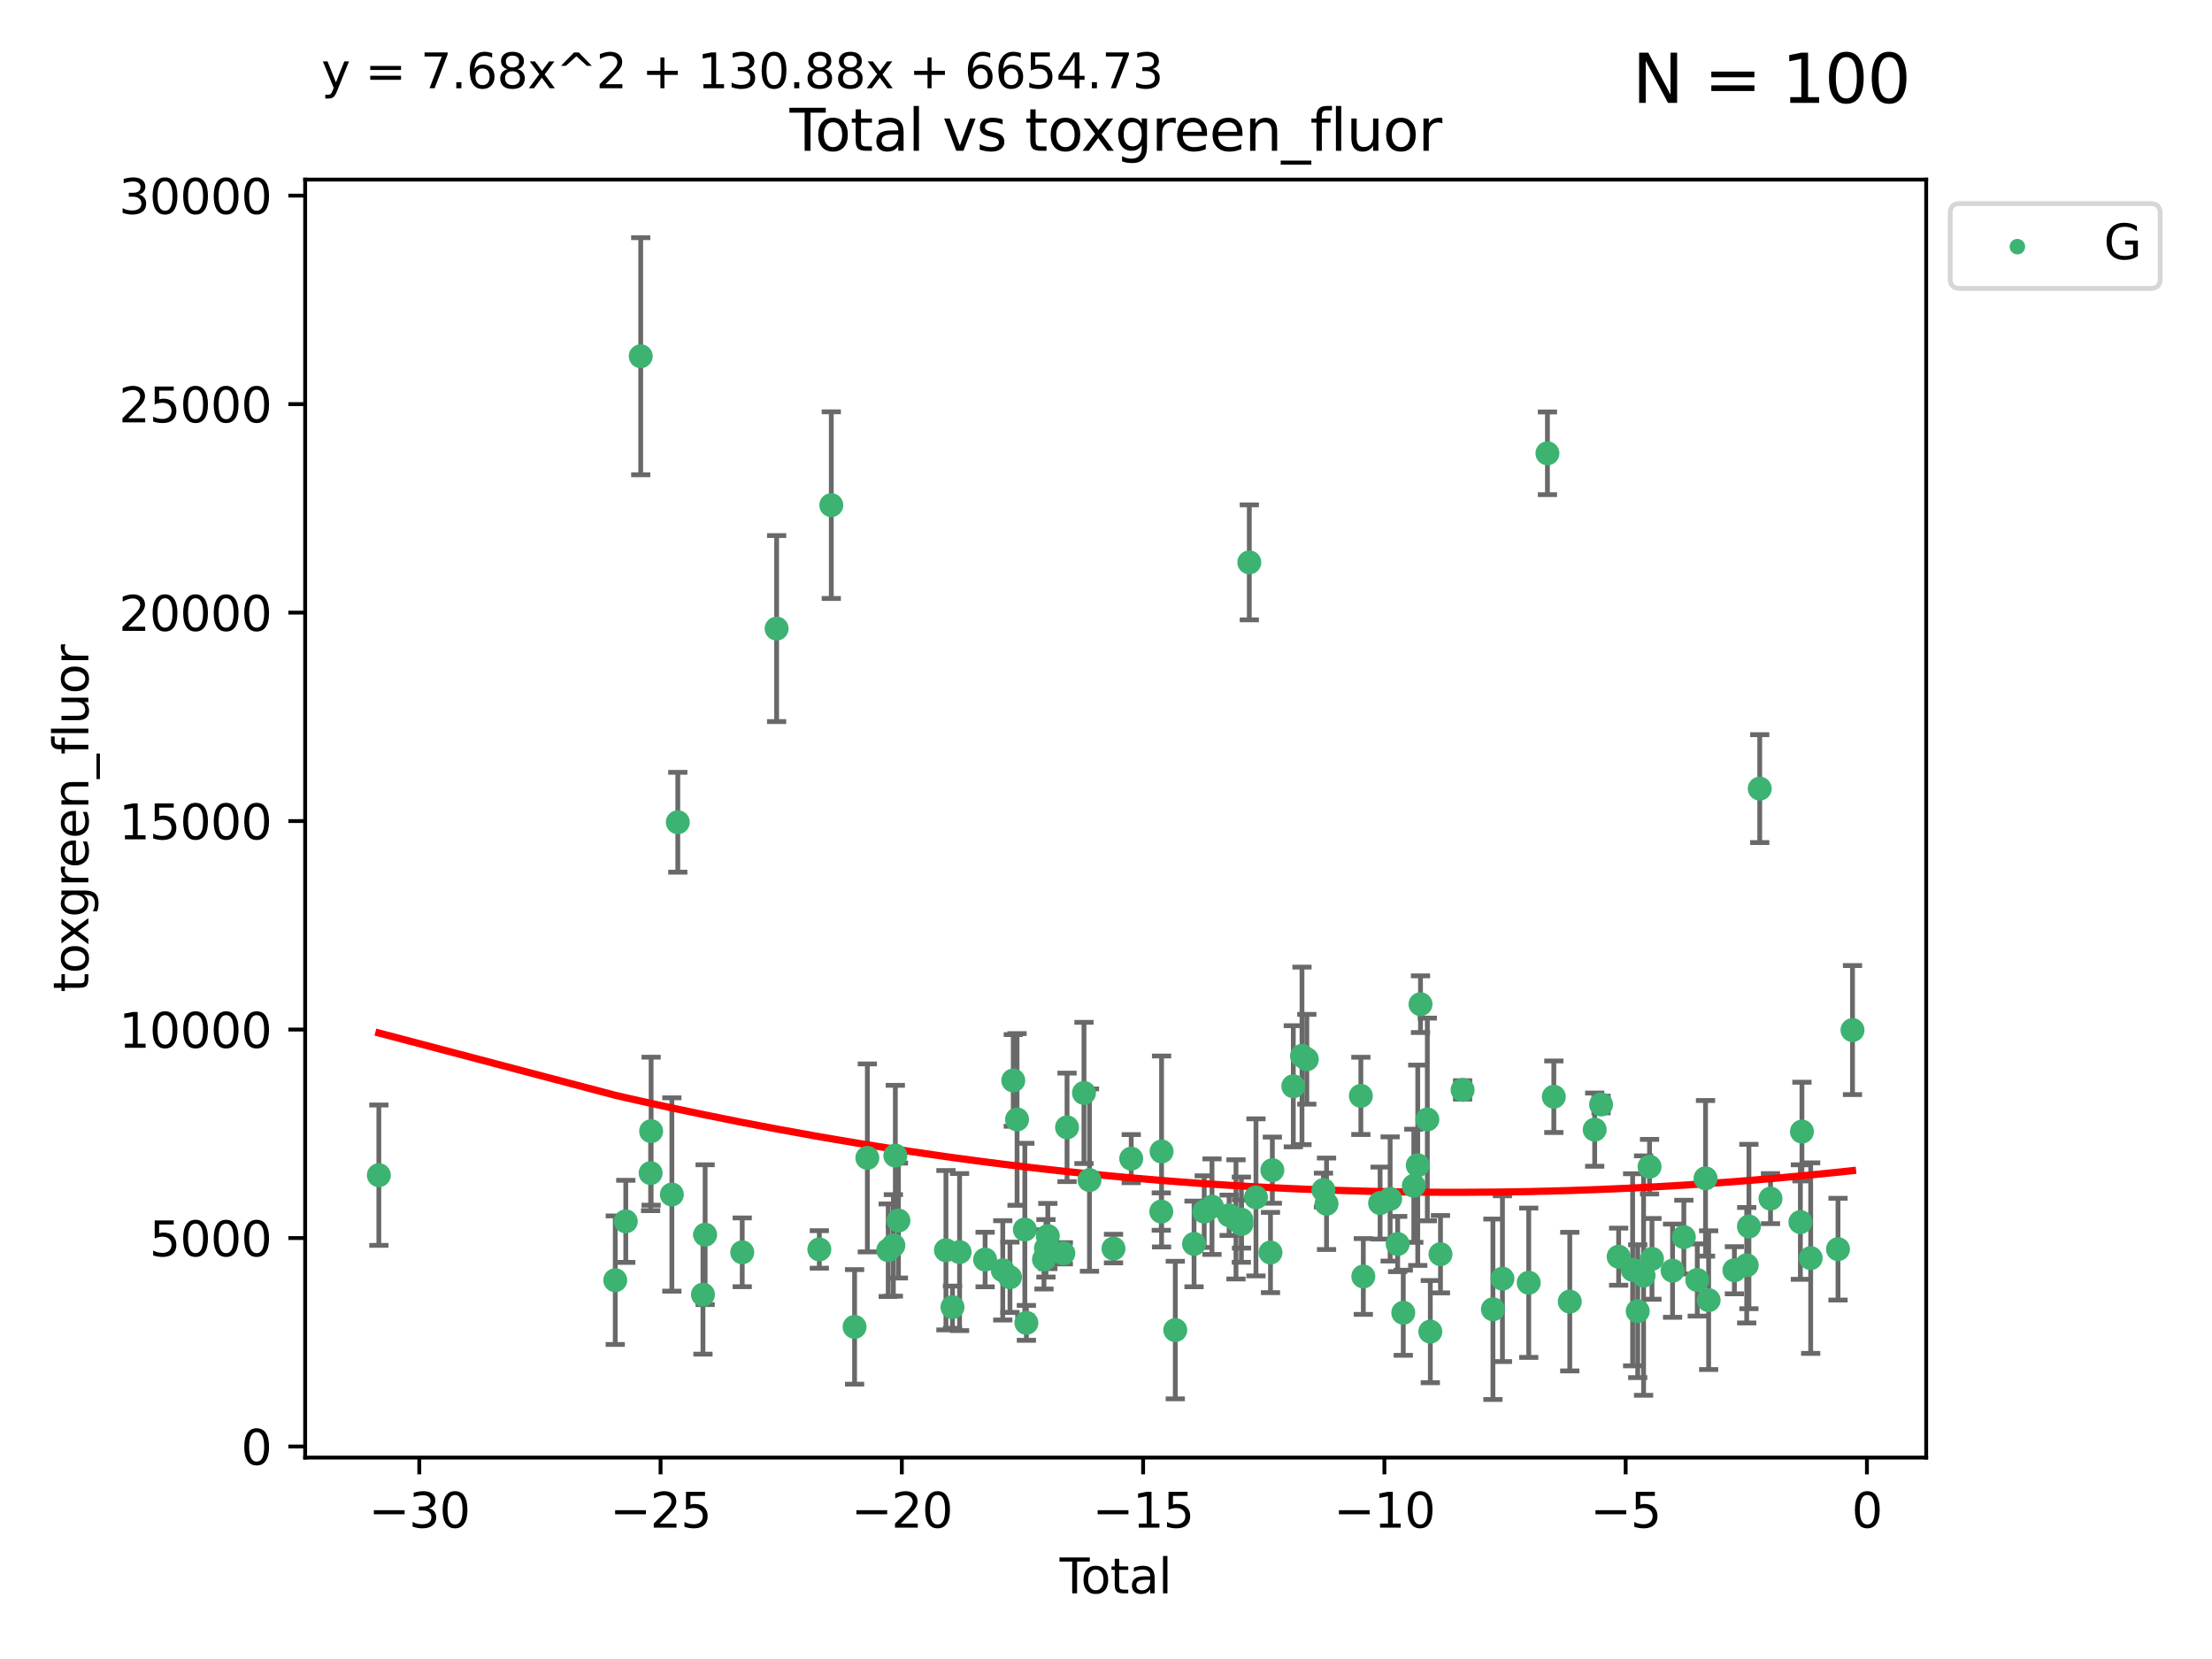 <?xml version="1.0" encoding="utf-8" standalone="no"?>
<!DOCTYPE svg PUBLIC "-//W3C//DTD SVG 1.1//EN"
  "http://www.w3.org/Graphics/SVG/1.1/DTD/svg11.dtd">
<svg xmlns:xlink="http://www.w3.org/1999/xlink" width="460.8pt" height="345.6pt" viewBox="0 0 460.8 345.6" xmlns="http://www.w3.org/2000/svg" version="1.1">
 <defs>
  <style type="text/css">*{stroke-linejoin: round; stroke-linecap: butt}</style>
 </defs>
 <g id="figure_1">
  <g id="patch_1">
   <path d="M 0 345.6 
L 460.8 345.6 
L 460.8 0 
L 0 0 
z
" style="fill: #ffffff"/>
  </g>
  <g id="axes_1">
   <g id="patch_2">
    <path d="M 63.571 303.64 
L 401.26 303.64 
L 401.26 37.411 
L 63.571 37.411 
z
" style="fill: #ffffff"/>
   </g>
   <g id="PathCollection_1">
    <defs>
     <path id="mc649e7b702" d="M 0 1.118 
C 0.297 1.118 0.581 1 0.791 0.791 
C 1 0.581 1.118 0.297 1.118 0 
C 1.118 -0.297 1 -0.581 0.791 -0.791 
C 0.581 -1 0.297 -1.118 0 -1.118 
C -0.297 -1.118 -0.581 -1 -0.791 -0.791 
C -1 -0.581 -1.118 -0.297 -1.118 0 
C -1.118 0.297 -1 0.581 -0.791 0.791 
C -0.581 1 -0.297 1.118 0 1.118 
z
" style="stroke: #3cb371"/>
    </defs>
    <g clip-path="url(#p92d1a17368)">
     <use xlink:href="#mc649e7b702" x="78.921" y="244.81" style="fill: #3cb371; stroke: #3cb371"/>
     <use xlink:href="#mc649e7b702" x="128.169" y="266.69" style="fill: #3cb371; stroke: #3cb371"/>
     <use xlink:href="#mc649e7b702" x="130.361" y="254.428" style="fill: #3cb371; stroke: #3cb371"/>
     <use xlink:href="#mc649e7b702" x="133.474" y="74.208" style="fill: #3cb371; stroke: #3cb371"/>
     <use xlink:href="#mc649e7b702" x="135.537" y="244.374" style="fill: #3cb371; stroke: #3cb371"/>
     <use xlink:href="#mc649e7b702" x="135.641" y="235.646" style="fill: #3cb371; stroke: #3cb371"/>
     <use xlink:href="#mc649e7b702" x="139.96" y="248.837" style="fill: #3cb371; stroke: #3cb371"/>
     <use xlink:href="#mc649e7b702" x="141.198" y="171.289" style="fill: #3cb371; stroke: #3cb371"/>
     <use xlink:href="#mc649e7b702" x="146.438" y="269.685" style="fill: #3cb371; stroke: #3cb371"/>
     <use xlink:href="#mc649e7b702" x="146.892" y="257.209" style="fill: #3cb371; stroke: #3cb371"/>
     <use xlink:href="#mc649e7b702" x="154.62" y="260.881" style="fill: #3cb371; stroke: #3cb371"/>
     <use xlink:href="#mc649e7b702" x="161.785" y="130.945" style="fill: #3cb371; stroke: #3cb371"/>
     <use xlink:href="#mc649e7b702" x="170.684" y="260.279" style="fill: #3cb371; stroke: #3cb371"/>
     <use xlink:href="#mc649e7b702" x="173.172" y="105.23" style="fill: #3cb371; stroke: #3cb371"/>
     <use xlink:href="#mc649e7b702" x="178.025" y="276.413" style="fill: #3cb371; stroke: #3cb371"/>
     <use xlink:href="#mc649e7b702" x="180.686" y="241.21" style="fill: #3cb371; stroke: #3cb371"/>
     <use xlink:href="#mc649e7b702" x="185.035" y="260.441" style="fill: #3cb371; stroke: #3cb371"/>
     <use xlink:href="#mc649e7b702" x="186.102" y="259.438" style="fill: #3cb371; stroke: #3cb371"/>
     <use xlink:href="#mc649e7b702" x="186.516" y="240.726" style="fill: #3cb371; stroke: #3cb371"/>
     <use xlink:href="#mc649e7b702" x="187.16" y="254.258" style="fill: #3cb371; stroke: #3cb371"/>
     <use xlink:href="#mc649e7b702" x="197.055" y="260.442" style="fill: #3cb371; stroke: #3cb371"/>
     <use xlink:href="#mc649e7b702" x="198.418" y="272.308" style="fill: #3cb371; stroke: #3cb371"/>
     <use xlink:href="#mc649e7b702" x="199.899" y="260.832" style="fill: #3cb371; stroke: #3cb371"/>
     <use xlink:href="#mc649e7b702" x="205.217" y="262.385" style="fill: #3cb371; stroke: #3cb371"/>
     <use xlink:href="#mc649e7b702" x="208.897" y="264.634" style="fill: #3cb371; stroke: #3cb371"/>
     <use xlink:href="#mc649e7b702" x="210.392" y="266.073" style="fill: #3cb371; stroke: #3cb371"/>
     <use xlink:href="#mc649e7b702" x="211.082" y="225.076" style="fill: #3cb371; stroke: #3cb371"/>
     <use xlink:href="#mc649e7b702" x="211.87" y="233.197" style="fill: #3cb371; stroke: #3cb371"/>
     <use xlink:href="#mc649e7b702" x="213.491" y="256.133" style="fill: #3cb371; stroke: #3cb371"/>
     <use xlink:href="#mc649e7b702" x="213.815" y="275.578" style="fill: #3cb371; stroke: #3cb371"/>
     <use xlink:href="#mc649e7b702" x="217.478" y="262.355" style="fill: #3cb371; stroke: #3cb371"/>
     <use xlink:href="#mc649e7b702" x="217.89" y="260.047" style="fill: #3cb371; stroke: #3cb371"/>
     <use xlink:href="#mc649e7b702" x="218.278" y="257.493" style="fill: #3cb371; stroke: #3cb371"/>
     <use xlink:href="#mc649e7b702" x="221.511" y="261.085" style="fill: #3cb371; stroke: #3cb371"/>
     <use xlink:href="#mc649e7b702" x="222.285" y="234.846" style="fill: #3cb371; stroke: #3cb371"/>
     <use xlink:href="#mc649e7b702" x="225.811" y="227.679" style="fill: #3cb371; stroke: #3cb371"/>
     <use xlink:href="#mc649e7b702" x="226.96" y="245.833" style="fill: #3cb371; stroke: #3cb371"/>
     <use xlink:href="#mc649e7b702" x="231.961" y="260.101" style="fill: #3cb371; stroke: #3cb371"/>
     <use xlink:href="#mc649e7b702" x="235.655" y="241.366" style="fill: #3cb371; stroke: #3cb371"/>
     <use xlink:href="#mc649e7b702" x="241.917" y="252.393" style="fill: #3cb371; stroke: #3cb371"/>
     <use xlink:href="#mc649e7b702" x="241.975" y="239.875" style="fill: #3cb371; stroke: #3cb371"/>
     <use xlink:href="#mc649e7b702" x="244.833" y="277.076" style="fill: #3cb371; stroke: #3cb371"/>
     <use xlink:href="#mc649e7b702" x="248.743" y="259.133" style="fill: #3cb371; stroke: #3cb371"/>
     <use xlink:href="#mc649e7b702" x="250.861" y="252.405" style="fill: #3cb371; stroke: #3cb371"/>
     <use xlink:href="#mc649e7b702" x="252.483" y="251.371" style="fill: #3cb371; stroke: #3cb371"/>
     <use xlink:href="#mc649e7b702" x="256.051" y="253.158" style="fill: #3cb371; stroke: #3cb371"/>
     <use xlink:href="#mc649e7b702" x="257.477" y="254.022" style="fill: #3cb371; stroke: #3cb371"/>
     <use xlink:href="#mc649e7b702" x="258.6" y="254.078" style="fill: #3cb371; stroke: #3cb371"/>
     <use xlink:href="#mc649e7b702" x="258.63" y="254.976" style="fill: #3cb371; stroke: #3cb371"/>
     <use xlink:href="#mc649e7b702" x="260.255" y="117.154" style="fill: #3cb371; stroke: #3cb371"/>
     <use xlink:href="#mc649e7b702" x="261.641" y="249.435" style="fill: #3cb371; stroke: #3cb371"/>
     <use xlink:href="#mc649e7b702" x="264.665" y="260.922" style="fill: #3cb371; stroke: #3cb371"/>
     <use xlink:href="#mc649e7b702" x="265.053" y="243.766" style="fill: #3cb371; stroke: #3cb371"/>
     <use xlink:href="#mc649e7b702" x="269.42" y="226.288" style="fill: #3cb371; stroke: #3cb371"/>
     <use xlink:href="#mc649e7b702" x="271.227" y="219.956" style="fill: #3cb371; stroke: #3cb371"/>
     <use xlink:href="#mc649e7b702" x="272.233" y="220.66" style="fill: #3cb371; stroke: #3cb371"/>
     <use xlink:href="#mc649e7b702" x="275.703" y="247.91" style="fill: #3cb371; stroke: #3cb371"/>
     <use xlink:href="#mc649e7b702" x="276.342" y="250.769" style="fill: #3cb371; stroke: #3cb371"/>
     <use xlink:href="#mc649e7b702" x="283.491" y="228.292" style="fill: #3cb371; stroke: #3cb371"/>
     <use xlink:href="#mc649e7b702" x="284.005" y="265.915" style="fill: #3cb371; stroke: #3cb371"/>
     <use xlink:href="#mc649e7b702" x="287.5" y="250.623" style="fill: #3cb371; stroke: #3cb371"/>
     <use xlink:href="#mc649e7b702" x="289.59" y="249.77" style="fill: #3cb371; stroke: #3cb371"/>
     <use xlink:href="#mc649e7b702" x="291.16" y="259.152" style="fill: #3cb371; stroke: #3cb371"/>
     <use xlink:href="#mc649e7b702" x="292.329" y="273.469" style="fill: #3cb371; stroke: #3cb371"/>
     <use xlink:href="#mc649e7b702" x="294.52" y="247.02" style="fill: #3cb371; stroke: #3cb371"/>
     <use xlink:href="#mc649e7b702" x="295.345" y="242.746" style="fill: #3cb371; stroke: #3cb371"/>
     <use xlink:href="#mc649e7b702" x="295.918" y="209.192" style="fill: #3cb371; stroke: #3cb371"/>
     <use xlink:href="#mc649e7b702" x="297.342" y="233.201" style="fill: #3cb371; stroke: #3cb371"/>
     <use xlink:href="#mc649e7b702" x="297.961" y="277.398" style="fill: #3cb371; stroke: #3cb371"/>
     <use xlink:href="#mc649e7b702" x="300.078" y="261.27" style="fill: #3cb371; stroke: #3cb371"/>
     <use xlink:href="#mc649e7b702" x="304.688" y="227.045" style="fill: #3cb371; stroke: #3cb371"/>
     <use xlink:href="#mc649e7b702" x="311.003" y="272.743" style="fill: #3cb371; stroke: #3cb371"/>
     <use xlink:href="#mc649e7b702" x="312.986" y="266.37" style="fill: #3cb371; stroke: #3cb371"/>
     <use xlink:href="#mc649e7b702" x="318.463" y="267.219" style="fill: #3cb371; stroke: #3cb371"/>
     <use xlink:href="#mc649e7b702" x="322.36" y="94.432" style="fill: #3cb371; stroke: #3cb371"/>
     <use xlink:href="#mc649e7b702" x="323.691" y="228.467" style="fill: #3cb371; stroke: #3cb371"/>
     <use xlink:href="#mc649e7b702" x="327.013" y="271.151" style="fill: #3cb371; stroke: #3cb371"/>
     <use xlink:href="#mc649e7b702" x="332.205" y="235.325" style="fill: #3cb371; stroke: #3cb371"/>
     <use xlink:href="#mc649e7b702" x="333.531" y="230.083" style="fill: #3cb371; stroke: #3cb371"/>
     <use xlink:href="#mc649e7b702" x="337.192" y="261.792" style="fill: #3cb371; stroke: #3cb371"/>
     <use xlink:href="#mc649e7b702" x="340.109" y="264.527" style="fill: #3cb371; stroke: #3cb371"/>
     <use xlink:href="#mc649e7b702" x="341.168" y="273.145" style="fill: #3cb371; stroke: #3cb371"/>
     <use xlink:href="#mc649e7b702" x="342.389" y="265.726" style="fill: #3cb371; stroke: #3cb371"/>
     <use xlink:href="#mc649e7b702" x="343.632" y="243.04" style="fill: #3cb371; stroke: #3cb371"/>
     <use xlink:href="#mc649e7b702" x="344.136" y="262.246" style="fill: #3cb371; stroke: #3cb371"/>
     <use xlink:href="#mc649e7b702" x="348.427" y="264.706" style="fill: #3cb371; stroke: #3cb371"/>
     <use xlink:href="#mc649e7b702" x="350.773" y="257.711" style="fill: #3cb371; stroke: #3cb371"/>
     <use xlink:href="#mc649e7b702" x="353.571" y="266.645" style="fill: #3cb371; stroke: #3cb371"/>
     <use xlink:href="#mc649e7b702" x="355.292" y="245.466" style="fill: #3cb371; stroke: #3cb371"/>
     <use xlink:href="#mc649e7b702" x="355.942" y="270.848" style="fill: #3cb371; stroke: #3cb371"/>
     <use xlink:href="#mc649e7b702" x="361.306" y="264.616" style="fill: #3cb371; stroke: #3cb371"/>
     <use xlink:href="#mc649e7b702" x="363.872" y="263.569" style="fill: #3cb371; stroke: #3cb371"/>
     <use xlink:href="#mc649e7b702" x="364.332" y="255.503" style="fill: #3cb371; stroke: #3cb371"/>
     <use xlink:href="#mc649e7b702" x="366.587" y="164.284" style="fill: #3cb371; stroke: #3cb371"/>
     <use xlink:href="#mc649e7b702" x="368.83" y="249.691" style="fill: #3cb371; stroke: #3cb371"/>
     <use xlink:href="#mc649e7b702" x="375.054" y="254.577" style="fill: #3cb371; stroke: #3cb371"/>
     <use xlink:href="#mc649e7b702" x="375.377" y="235.728" style="fill: #3cb371; stroke: #3cb371"/>
     <use xlink:href="#mc649e7b702" x="377.199" y="262.088" style="fill: #3cb371; stroke: #3cb371"/>
     <use xlink:href="#mc649e7b702" x="382.888" y="260.221" style="fill: #3cb371; stroke: #3cb371"/>
     <use xlink:href="#mc649e7b702" x="385.911" y="214.584" style="fill: #3cb371; stroke: #3cb371"/>
    </g>
   </g>
   <g id="matplotlib.axis_1">
    <g id="xtick_1">
     <g id="line2d_1">
      <defs>
       <path id="m4f1c5ab1c5" d="M 0 0 
L 0 3.5 
" style="stroke: #000000; stroke-width: 0.8"/>
      </defs>
      <g>
       <use xlink:href="#m4f1c5ab1c5" x="87.347" y="303.64" style="stroke: #000000; stroke-width: 0.8"/>
      </g>
     </g>
     <g id="text_1">
      <!-- −30 -->
      <g transform="translate(76.794 318.238)scale(0.1 -0.1)">
       <defs>
        <path id="DejaVuSans-2212" d="M 678 2272 
L 4684 2272 
L 4684 1741 
L 678 1741 
L 678 2272 
z
" transform="scale(0.016)"/>
        <path id="DejaVuSans-33" d="M 2597 2516 
Q 3050 2419 3304 2112 
Q 3559 1806 3559 1356 
Q 3559 666 3084 287 
Q 2609 -91 1734 -91 
Q 1441 -91 1130 -33 
Q 819 25 488 141 
L 488 750 
Q 750 597 1062 519 
Q 1375 441 1716 441 
Q 2309 441 2620 675 
Q 2931 909 2931 1356 
Q 2931 1769 2642 2001 
Q 2353 2234 1838 2234 
L 1294 2234 
L 1294 2753 
L 1863 2753 
Q 2328 2753 2575 2939 
Q 2822 3125 2822 3475 
Q 2822 3834 2567 4026 
Q 2313 4219 1838 4219 
Q 1578 4219 1281 4162 
Q 984 4106 628 3988 
L 628 4550 
Q 988 4650 1302 4700 
Q 1616 4750 1894 4750 
Q 2613 4750 3031 4423 
Q 3450 4097 3450 3541 
Q 3450 3153 3228 2886 
Q 3006 2619 2597 2516 
z
" transform="scale(0.016)"/>
        <path id="DejaVuSans-30" d="M 2034 4250 
Q 1547 4250 1301 3770 
Q 1056 3291 1056 2328 
Q 1056 1369 1301 889 
Q 1547 409 2034 409 
Q 2525 409 2770 889 
Q 3016 1369 3016 2328 
Q 3016 3291 2770 3770 
Q 2525 4250 2034 4250 
z
M 2034 4750 
Q 2819 4750 3233 4129 
Q 3647 3509 3647 2328 
Q 3647 1150 3233 529 
Q 2819 -91 2034 -91 
Q 1250 -91 836 529 
Q 422 1150 422 2328 
Q 422 3509 836 4129 
Q 1250 4750 2034 4750 
z
" transform="scale(0.016)"/>
       </defs>
       <use xlink:href="#DejaVuSans-2212"/>
       <use xlink:href="#DejaVuSans-33" x="83.789"/>
       <use xlink:href="#DejaVuSans-30" x="147.412"/>
      </g>
     </g>
    </g>
    <g id="xtick_2">
     <g id="line2d_2">
      <g>
       <use xlink:href="#m4f1c5ab1c5" x="137.608" y="303.64" style="stroke: #000000; stroke-width: 0.8"/>
      </g>
     </g>
     <g id="text_2">
      <!-- −25 -->
      <g transform="translate(127.056 318.238)scale(0.1 -0.1)">
       <defs>
        <path id="DejaVuSans-32" d="M 1228 531 
L 3431 531 
L 3431 0 
L 469 0 
L 469 531 
Q 828 903 1448 1529 
Q 2069 2156 2228 2338 
Q 2531 2678 2651 2914 
Q 2772 3150 2772 3378 
Q 2772 3750 2511 3984 
Q 2250 4219 1831 4219 
Q 1534 4219 1204 4116 
Q 875 4013 500 3803 
L 500 4441 
Q 881 4594 1212 4672 
Q 1544 4750 1819 4750 
Q 2544 4750 2975 4387 
Q 3406 4025 3406 3419 
Q 3406 3131 3298 2873 
Q 3191 2616 2906 2266 
Q 2828 2175 2409 1742 
Q 1991 1309 1228 531 
z
" transform="scale(0.016)"/>
        <path id="DejaVuSans-35" d="M 691 4666 
L 3169 4666 
L 3169 4134 
L 1269 4134 
L 1269 2991 
Q 1406 3038 1543 3061 
Q 1681 3084 1819 3084 
Q 2600 3084 3056 2656 
Q 3513 2228 3513 1497 
Q 3513 744 3044 326 
Q 2575 -91 1722 -91 
Q 1428 -91 1123 -41 
Q 819 9 494 109 
L 494 744 
Q 775 591 1075 516 
Q 1375 441 1709 441 
Q 2250 441 2565 725 
Q 2881 1009 2881 1497 
Q 2881 1984 2565 2268 
Q 2250 2553 1709 2553 
Q 1456 2553 1204 2497 
Q 953 2441 691 2322 
L 691 4666 
z
" transform="scale(0.016)"/>
       </defs>
       <use xlink:href="#DejaVuSans-2212"/>
       <use xlink:href="#DejaVuSans-32" x="83.789"/>
       <use xlink:href="#DejaVuSans-35" x="147.412"/>
      </g>
     </g>
    </g>
    <g id="xtick_3">
     <g id="line2d_3">
      <g>
       <use xlink:href="#m4f1c5ab1c5" x="187.87" y="303.64" style="stroke: #000000; stroke-width: 0.8"/>
      </g>
     </g>
     <g id="text_3">
      <!-- −20 -->
      <g transform="translate(177.318 318.238)scale(0.1 -0.1)">
       <use xlink:href="#DejaVuSans-2212"/>
       <use xlink:href="#DejaVuSans-32" x="83.789"/>
       <use xlink:href="#DejaVuSans-30" x="147.412"/>
      </g>
     </g>
    </g>
    <g id="xtick_4">
     <g id="line2d_4">
      <g>
       <use xlink:href="#m4f1c5ab1c5" x="238.132" y="303.64" style="stroke: #000000; stroke-width: 0.8"/>
      </g>
     </g>
     <g id="text_4">
      <!-- −15 -->
      <g transform="translate(227.58 318.238)scale(0.1 -0.1)">
       <defs>
        <path id="DejaVuSans-31" d="M 794 531 
L 1825 531 
L 1825 4091 
L 703 3866 
L 703 4441 
L 1819 4666 
L 2450 4666 
L 2450 531 
L 3481 531 
L 3481 0 
L 794 0 
L 794 531 
z
" transform="scale(0.016)"/>
       </defs>
       <use xlink:href="#DejaVuSans-2212"/>
       <use xlink:href="#DejaVuSans-31" x="83.789"/>
       <use xlink:href="#DejaVuSans-35" x="147.412"/>
      </g>
     </g>
    </g>
    <g id="xtick_5">
     <g id="line2d_5">
      <g>
       <use xlink:href="#m4f1c5ab1c5" x="288.394" y="303.64" style="stroke: #000000; stroke-width: 0.8"/>
      </g>
     </g>
     <g id="text_5">
      <!-- −10 -->
      <g transform="translate(277.842 318.238)scale(0.1 -0.1)">
       <use xlink:href="#DejaVuSans-2212"/>
       <use xlink:href="#DejaVuSans-31" x="83.789"/>
       <use xlink:href="#DejaVuSans-30" x="147.412"/>
      </g>
     </g>
    </g>
    <g id="xtick_6">
     <g id="line2d_6">
      <g>
       <use xlink:href="#m4f1c5ab1c5" x="338.656" y="303.64" style="stroke: #000000; stroke-width: 0.8"/>
      </g>
     </g>
     <g id="text_6">
      <!-- −5 -->
      <g transform="translate(331.285 318.238)scale(0.1 -0.1)">
       <use xlink:href="#DejaVuSans-2212"/>
       <use xlink:href="#DejaVuSans-35" x="83.789"/>
      </g>
     </g>
    </g>
    <g id="xtick_7">
     <g id="line2d_7">
      <g>
       <use xlink:href="#m4f1c5ab1c5" x="388.917" y="303.64" style="stroke: #000000; stroke-width: 0.8"/>
      </g>
     </g>
     <g id="text_7">
      <!-- 0 -->
      <g transform="translate(385.736 318.238)scale(0.1 -0.1)">
       <use xlink:href="#DejaVuSans-30"/>
      </g>
     </g>
    </g>
    <g id="text_8">
     <!-- Total -->
     <g transform="translate(220.739 331.917)scale(0.1 -0.1)">
      <defs>
       <path id="DejaVuSans-54" d="M -19 4666 
L 3928 4666 
L 3928 4134 
L 2272 4134 
L 2272 0 
L 1638 0 
L 1638 4134 
L -19 4134 
L -19 4666 
z
" transform="scale(0.016)"/>
       <path id="DejaVuSans-6f" d="M 1959 3097 
Q 1497 3097 1228 2736 
Q 959 2375 959 1747 
Q 959 1119 1226 758 
Q 1494 397 1959 397 
Q 2419 397 2687 759 
Q 2956 1122 2956 1747 
Q 2956 2369 2687 2733 
Q 2419 3097 1959 3097 
z
M 1959 3584 
Q 2709 3584 3137 3096 
Q 3566 2609 3566 1747 
Q 3566 888 3137 398 
Q 2709 -91 1959 -91 
Q 1206 -91 779 398 
Q 353 888 353 1747 
Q 353 2609 779 3096 
Q 1206 3584 1959 3584 
z
" transform="scale(0.016)"/>
       <path id="DejaVuSans-74" d="M 1172 4494 
L 1172 3500 
L 2356 3500 
L 2356 3053 
L 1172 3053 
L 1172 1153 
Q 1172 725 1289 603 
Q 1406 481 1766 481 
L 2356 481 
L 2356 0 
L 1766 0 
Q 1100 0 847 248 
Q 594 497 594 1153 
L 594 3053 
L 172 3053 
L 172 3500 
L 594 3500 
L 594 4494 
L 1172 4494 
z
" transform="scale(0.016)"/>
       <path id="DejaVuSans-61" d="M 2194 1759 
Q 1497 1759 1228 1600 
Q 959 1441 959 1056 
Q 959 750 1161 570 
Q 1363 391 1709 391 
Q 2188 391 2477 730 
Q 2766 1069 2766 1631 
L 2766 1759 
L 2194 1759 
z
M 3341 1997 
L 3341 0 
L 2766 0 
L 2766 531 
Q 2569 213 2275 61 
Q 1981 -91 1556 -91 
Q 1019 -91 701 211 
Q 384 513 384 1019 
Q 384 1609 779 1909 
Q 1175 2209 1959 2209 
L 2766 2209 
L 2766 2266 
Q 2766 2663 2505 2880 
Q 2244 3097 1772 3097 
Q 1472 3097 1187 3025 
Q 903 2953 641 2809 
L 641 3341 
Q 956 3463 1253 3523 
Q 1550 3584 1831 3584 
Q 2591 3584 2966 3190 
Q 3341 2797 3341 1997 
z
" transform="scale(0.016)"/>
       <path id="DejaVuSans-6c" d="M 603 4863 
L 1178 4863 
L 1178 0 
L 603 0 
L 603 4863 
z
" transform="scale(0.016)"/>
      </defs>
      <use xlink:href="#DejaVuSans-54"/>
      <use xlink:href="#DejaVuSans-6f" x="44.084"/>
      <use xlink:href="#DejaVuSans-74" x="105.266"/>
      <use xlink:href="#DejaVuSans-61" x="144.475"/>
      <use xlink:href="#DejaVuSans-6c" x="205.754"/>
     </g>
    </g>
   </g>
   <g id="matplotlib.axis_2">
    <g id="ytick_1">
     <g id="line2d_8">
      <defs>
       <path id="m481a95aed3" d="M 0 0 
L -3.5 0 
" style="stroke: #000000; stroke-width: 0.8"/>
      </defs>
      <g>
       <use xlink:href="#m481a95aed3" x="63.571" y="301.335" style="stroke: #000000; stroke-width: 0.8"/>
      </g>
     </g>
     <g id="text_9">
      <!-- 0 -->
      <g transform="translate(50.209 305.134)scale(0.1 -0.1)">
       <use xlink:href="#DejaVuSans-30"/>
      </g>
     </g>
    </g>
    <g id="ytick_2">
     <g id="line2d_9">
      <g>
       <use xlink:href="#m481a95aed3" x="63.571" y="257.905" style="stroke: #000000; stroke-width: 0.8"/>
      </g>
     </g>
     <g id="text_10">
      <!-- 5000 -->
      <g transform="translate(31.121 261.704)scale(0.1 -0.1)">
       <use xlink:href="#DejaVuSans-35"/>
       <use xlink:href="#DejaVuSans-30" x="63.623"/>
       <use xlink:href="#DejaVuSans-30" x="127.246"/>
       <use xlink:href="#DejaVuSans-30" x="190.869"/>
      </g>
     </g>
    </g>
    <g id="ytick_3">
     <g id="line2d_10">
      <g>
       <use xlink:href="#m481a95aed3" x="63.571" y="214.475" style="stroke: #000000; stroke-width: 0.8"/>
      </g>
     </g>
     <g id="text_11">
      <!-- 10000 -->
      <g transform="translate(24.759 218.275)scale(0.1 -0.1)">
       <use xlink:href="#DejaVuSans-31"/>
       <use xlink:href="#DejaVuSans-30" x="63.623"/>
       <use xlink:href="#DejaVuSans-30" x="127.246"/>
       <use xlink:href="#DejaVuSans-30" x="190.869"/>
       <use xlink:href="#DejaVuSans-30" x="254.492"/>
      </g>
     </g>
    </g>
    <g id="ytick_4">
     <g id="line2d_11">
      <g>
       <use xlink:href="#m481a95aed3" x="63.571" y="171.046" style="stroke: #000000; stroke-width: 0.8"/>
      </g>
     </g>
     <g id="text_12">
      <!-- 15000 -->
      <g transform="translate(24.759 174.845)scale(0.1 -0.1)">
       <use xlink:href="#DejaVuSans-31"/>
       <use xlink:href="#DejaVuSans-35" x="63.623"/>
       <use xlink:href="#DejaVuSans-30" x="127.246"/>
       <use xlink:href="#DejaVuSans-30" x="190.869"/>
       <use xlink:href="#DejaVuSans-30" x="254.492"/>
      </g>
     </g>
    </g>
    <g id="ytick_5">
     <g id="line2d_12">
      <g>
       <use xlink:href="#m481a95aed3" x="63.571" y="127.616" style="stroke: #000000; stroke-width: 0.8"/>
      </g>
     </g>
     <g id="text_13">
      <!-- 20000 -->
      <g transform="translate(24.759 131.415)scale(0.1 -0.1)">
       <use xlink:href="#DejaVuSans-32"/>
       <use xlink:href="#DejaVuSans-30" x="63.623"/>
       <use xlink:href="#DejaVuSans-30" x="127.246"/>
       <use xlink:href="#DejaVuSans-30" x="190.869"/>
       <use xlink:href="#DejaVuSans-30" x="254.492"/>
      </g>
     </g>
    </g>
    <g id="ytick_6">
     <g id="line2d_13">
      <g>
       <use xlink:href="#m481a95aed3" x="63.571" y="84.186" style="stroke: #000000; stroke-width: 0.8"/>
      </g>
     </g>
     <g id="text_14">
      <!-- 25000 -->
      <g transform="translate(24.759 87.985)scale(0.1 -0.1)">
       <use xlink:href="#DejaVuSans-32"/>
       <use xlink:href="#DejaVuSans-35" x="63.623"/>
       <use xlink:href="#DejaVuSans-30" x="127.246"/>
       <use xlink:href="#DejaVuSans-30" x="190.869"/>
       <use xlink:href="#DejaVuSans-30" x="254.492"/>
      </g>
     </g>
    </g>
    <g id="ytick_7">
     <g id="line2d_14">
      <g>
       <use xlink:href="#m481a95aed3" x="63.571" y="40.757" style="stroke: #000000; stroke-width: 0.8"/>
      </g>
     </g>
     <g id="text_15">
      <!-- 30000 -->
      <g transform="translate(24.759 44.556)scale(0.1 -0.1)">
       <use xlink:href="#DejaVuSans-33"/>
       <use xlink:href="#DejaVuSans-30" x="63.623"/>
       <use xlink:href="#DejaVuSans-30" x="127.246"/>
       <use xlink:href="#DejaVuSans-30" x="190.869"/>
       <use xlink:href="#DejaVuSans-30" x="254.492"/>
      </g>
     </g>
    </g>
    <g id="text_16">
     <!-- toxgreen_fluor -->
     <g transform="translate(18.401 206.72)rotate(-90)scale(0.1 -0.1)">
      <defs>
       <path id="DejaVuSans-78" d="M 3513 3500 
L 2247 1797 
L 3578 0 
L 2900 0 
L 1881 1375 
L 863 0 
L 184 0 
L 1544 1831 
L 300 3500 
L 978 3500 
L 1906 2253 
L 2834 3500 
L 3513 3500 
z
" transform="scale(0.016)"/>
       <path id="DejaVuSans-67" d="M 2906 1791 
Q 2906 2416 2648 2759 
Q 2391 3103 1925 3103 
Q 1463 3103 1205 2759 
Q 947 2416 947 1791 
Q 947 1169 1205 825 
Q 1463 481 1925 481 
Q 2391 481 2648 825 
Q 2906 1169 2906 1791 
z
M 3481 434 
Q 3481 -459 3084 -895 
Q 2688 -1331 1869 -1331 
Q 1566 -1331 1297 -1286 
Q 1028 -1241 775 -1147 
L 775 -588 
Q 1028 -725 1275 -790 
Q 1522 -856 1778 -856 
Q 2344 -856 2625 -561 
Q 2906 -266 2906 331 
L 2906 616 
Q 2728 306 2450 153 
Q 2172 0 1784 0 
Q 1141 0 747 490 
Q 353 981 353 1791 
Q 353 2603 747 3093 
Q 1141 3584 1784 3584 
Q 2172 3584 2450 3431 
Q 2728 3278 2906 2969 
L 2906 3500 
L 3481 3500 
L 3481 434 
z
" transform="scale(0.016)"/>
       <path id="DejaVuSans-72" d="M 2631 2963 
Q 2534 3019 2420 3045 
Q 2306 3072 2169 3072 
Q 1681 3072 1420 2755 
Q 1159 2438 1159 1844 
L 1159 0 
L 581 0 
L 581 3500 
L 1159 3500 
L 1159 2956 
Q 1341 3275 1631 3429 
Q 1922 3584 2338 3584 
Q 2397 3584 2469 3576 
Q 2541 3569 2628 3553 
L 2631 2963 
z
" transform="scale(0.016)"/>
       <path id="DejaVuSans-65" d="M 3597 1894 
L 3597 1613 
L 953 1613 
Q 991 1019 1311 708 
Q 1631 397 2203 397 
Q 2534 397 2845 478 
Q 3156 559 3463 722 
L 3463 178 
Q 3153 47 2828 -22 
Q 2503 -91 2169 -91 
Q 1331 -91 842 396 
Q 353 884 353 1716 
Q 353 2575 817 3079 
Q 1281 3584 2069 3584 
Q 2775 3584 3186 3129 
Q 3597 2675 3597 1894 
z
M 3022 2063 
Q 3016 2534 2758 2815 
Q 2500 3097 2075 3097 
Q 1594 3097 1305 2825 
Q 1016 2553 972 2059 
L 3022 2063 
z
" transform="scale(0.016)"/>
       <path id="DejaVuSans-6e" d="M 3513 2113 
L 3513 0 
L 2938 0 
L 2938 2094 
Q 2938 2591 2744 2837 
Q 2550 3084 2163 3084 
Q 1697 3084 1428 2787 
Q 1159 2491 1159 1978 
L 1159 0 
L 581 0 
L 581 3500 
L 1159 3500 
L 1159 2956 
Q 1366 3272 1645 3428 
Q 1925 3584 2291 3584 
Q 2894 3584 3203 3211 
Q 3513 2838 3513 2113 
z
" transform="scale(0.016)"/>
       <path id="DejaVuSans-5f" d="M 3263 -1063 
L 3263 -1509 
L -63 -1509 
L -63 -1063 
L 3263 -1063 
z
" transform="scale(0.016)"/>
       <path id="DejaVuSans-66" d="M 2375 4863 
L 2375 4384 
L 1825 4384 
Q 1516 4384 1395 4259 
Q 1275 4134 1275 3809 
L 1275 3500 
L 2222 3500 
L 2222 3053 
L 1275 3053 
L 1275 0 
L 697 0 
L 697 3053 
L 147 3053 
L 147 3500 
L 697 3500 
L 697 3744 
Q 697 4328 969 4595 
Q 1241 4863 1831 4863 
L 2375 4863 
z
" transform="scale(0.016)"/>
       <path id="DejaVuSans-75" d="M 544 1381 
L 544 3500 
L 1119 3500 
L 1119 1403 
Q 1119 906 1312 657 
Q 1506 409 1894 409 
Q 2359 409 2629 706 
Q 2900 1003 2900 1516 
L 2900 3500 
L 3475 3500 
L 3475 0 
L 2900 0 
L 2900 538 
Q 2691 219 2414 64 
Q 2138 -91 1772 -91 
Q 1169 -91 856 284 
Q 544 659 544 1381 
z
M 1991 3584 
L 1991 3584 
z
" transform="scale(0.016)"/>
      </defs>
      <use xlink:href="#DejaVuSans-74"/>
      <use xlink:href="#DejaVuSans-6f" x="39.209"/>
      <use xlink:href="#DejaVuSans-78" x="97.266"/>
      <use xlink:href="#DejaVuSans-67" x="156.445"/>
      <use xlink:href="#DejaVuSans-72" x="219.922"/>
      <use xlink:href="#DejaVuSans-65" x="258.785"/>
      <use xlink:href="#DejaVuSans-65" x="320.309"/>
      <use xlink:href="#DejaVuSans-6e" x="381.832"/>
      <use xlink:href="#DejaVuSans-5f" x="445.211"/>
      <use xlink:href="#DejaVuSans-66" x="495.211"/>
      <use xlink:href="#DejaVuSans-6c" x="530.416"/>
      <use xlink:href="#DejaVuSans-75" x="558.199"/>
      <use xlink:href="#DejaVuSans-6f" x="621.578"/>
      <use xlink:href="#DejaVuSans-72" x="682.76"/>
     </g>
    </g>
   </g>
   <g id="LineCollection_1">
    <path d="M 78.921 259.43 
L 78.921 230.19 
" clip-path="url(#p92d1a17368)" style="fill: none; stroke: #696969"/>
    <path d="M 128.169 280.078 
L 128.169 253.302 
" clip-path="url(#p92d1a17368)" style="fill: none; stroke: #696969"/>
    <path d="M 130.361 262.976 
L 130.361 245.881 
" clip-path="url(#p92d1a17368)" style="fill: none; stroke: #696969"/>
    <path d="M 133.474 98.904 
L 133.474 49.513 
" clip-path="url(#p92d1a17368)" style="fill: none; stroke: #696969"/>
    <path d="M 135.537 252.199 
L 135.537 236.549 
" clip-path="url(#p92d1a17368)" style="fill: none; stroke: #696969"/>
    <path d="M 135.641 251.058 
L 135.641 220.234 
" clip-path="url(#p92d1a17368)" style="fill: none; stroke: #696969"/>
    <path d="M 139.96 268.973 
L 139.96 228.701 
" clip-path="url(#p92d1a17368)" style="fill: none; stroke: #696969"/>
    <path d="M 141.198 181.69 
L 141.198 160.889 
" clip-path="url(#p92d1a17368)" style="fill: none; stroke: #696969"/>
    <path d="M 146.438 282.089 
L 146.438 257.281 
" clip-path="url(#p92d1a17368)" style="fill: none; stroke: #696969"/>
    <path d="M 146.892 271.769 
L 146.892 242.648 
" clip-path="url(#p92d1a17368)" style="fill: none; stroke: #696969"/>
    <path d="M 154.62 268.045 
L 154.62 253.718 
" clip-path="url(#p92d1a17368)" style="fill: none; stroke: #696969"/>
    <path d="M 161.785 150.319 
L 161.785 111.571 
" clip-path="url(#p92d1a17368)" style="fill: none; stroke: #696969"/>
    <path d="M 170.684 264.185 
L 170.684 256.374 
" clip-path="url(#p92d1a17368)" style="fill: none; stroke: #696969"/>
    <path d="M 173.172 124.674 
L 173.172 85.787 
" clip-path="url(#p92d1a17368)" style="fill: none; stroke: #696969"/>
    <path d="M 178.025 288.346 
L 178.025 264.481 
" clip-path="url(#p92d1a17368)" style="fill: none; stroke: #696969"/>
    <path d="M 180.686 260.79 
L 180.686 221.629 
" clip-path="url(#p92d1a17368)" style="fill: none; stroke: #696969"/>
    <path d="M 185.035 270.078 
L 185.035 250.805 
" clip-path="url(#p92d1a17368)" style="fill: none; stroke: #696969"/>
    <path d="M 186.102 270.01 
L 186.102 248.866 
" clip-path="url(#p92d1a17368)" style="fill: none; stroke: #696969"/>
    <path d="M 186.516 255.362 
L 186.516 226.09 
" clip-path="url(#p92d1a17368)" style="fill: none; stroke: #696969"/>
    <path d="M 187.16 266.232 
L 187.16 242.284 
" clip-path="url(#p92d1a17368)" style="fill: none; stroke: #696969"/>
    <path d="M 197.055 277.043 
L 197.055 243.841 
" clip-path="url(#p92d1a17368)" style="fill: none; stroke: #696969"/>
    <path d="M 198.418 276.709 
L 198.418 267.907 
" clip-path="url(#p92d1a17368)" style="fill: none; stroke: #696969"/>
    <path d="M 199.899 277.187 
L 199.899 244.476 
" clip-path="url(#p92d1a17368)" style="fill: none; stroke: #696969"/>
    <path d="M 205.217 268.072 
L 205.217 256.698 
" clip-path="url(#p92d1a17368)" style="fill: none; stroke: #696969"/>
    <path d="M 208.897 274.98 
L 208.897 254.288 
" clip-path="url(#p92d1a17368)" style="fill: none; stroke: #696969"/>
    <path d="M 210.392 273.395 
L 210.392 258.752 
" clip-path="url(#p92d1a17368)" style="fill: none; stroke: #696969"/>
    <path d="M 211.082 234.625 
L 211.082 215.527 
" clip-path="url(#p92d1a17368)" style="fill: none; stroke: #696969"/>
    <path d="M 211.87 251.079 
L 211.87 215.315 
" clip-path="url(#p92d1a17368)" style="fill: none; stroke: #696969"/>
    <path d="M 213.491 274.091 
L 213.491 238.175 
" clip-path="url(#p92d1a17368)" style="fill: none; stroke: #696969"/>
    <path d="M 213.815 279.209 
L 213.815 271.947 
" clip-path="url(#p92d1a17368)" style="fill: none; stroke: #696969"/>
    <path d="M 217.478 268.526 
L 217.478 256.183 
" clip-path="url(#p92d1a17368)" style="fill: none; stroke: #696969"/>
    <path d="M 217.89 266.035 
L 217.89 254.06 
" clip-path="url(#p92d1a17368)" style="fill: none; stroke: #696969"/>
    <path d="M 218.278 264.286 
L 218.278 250.699 
" clip-path="url(#p92d1a17368)" style="fill: none; stroke: #696969"/>
    <path d="M 221.511 263.302 
L 221.511 258.868 
" clip-path="url(#p92d1a17368)" style="fill: none; stroke: #696969"/>
    <path d="M 222.285 246.144 
L 222.285 223.548 
" clip-path="url(#p92d1a17368)" style="fill: none; stroke: #696969"/>
    <path d="M 225.811 242.387 
L 225.811 212.971 
" clip-path="url(#p92d1a17368)" style="fill: none; stroke: #696969"/>
    <path d="M 226.96 264.821 
L 226.96 226.845 
" clip-path="url(#p92d1a17368)" style="fill: none; stroke: #696969"/>
    <path d="M 231.961 263.075 
L 231.961 257.126 
" clip-path="url(#p92d1a17368)" style="fill: none; stroke: #696969"/>
    <path d="M 235.655 246.382 
L 235.655 236.35 
" clip-path="url(#p92d1a17368)" style="fill: none; stroke: #696969"/>
    <path d="M 241.917 256.286 
L 241.917 248.5 
" clip-path="url(#p92d1a17368)" style="fill: none; stroke: #696969"/>
    <path d="M 241.975 259.761 
L 241.975 219.989 
" clip-path="url(#p92d1a17368)" style="fill: none; stroke: #696969"/>
    <path d="M 244.833 291.404 
L 244.833 262.747 
" clip-path="url(#p92d1a17368)" style="fill: none; stroke: #696969"/>
    <path d="M 248.743 268.058 
L 248.743 250.208 
" clip-path="url(#p92d1a17368)" style="fill: none; stroke: #696969"/>
    <path d="M 250.861 259.862 
L 250.861 244.949 
" clip-path="url(#p92d1a17368)" style="fill: none; stroke: #696969"/>
    <path d="M 252.483 261.325 
L 252.483 241.418 
" clip-path="url(#p92d1a17368)" style="fill: none; stroke: #696969"/>
    <path d="M 256.051 257.359 
L 256.051 248.958 
" clip-path="url(#p92d1a17368)" style="fill: none; stroke: #696969"/>
    <path d="M 257.477 266.436 
L 257.477 241.608 
" clip-path="url(#p92d1a17368)" style="fill: none; stroke: #696969"/>
    <path d="M 258.6 262.958 
L 258.6 245.199 
" clip-path="url(#p92d1a17368)" style="fill: none; stroke: #696969"/>
    <path d="M 258.63 260.001 
L 258.63 249.951 
" clip-path="url(#p92d1a17368)" style="fill: none; stroke: #696969"/>
    <path d="M 260.255 129.126 
L 260.255 105.182 
" clip-path="url(#p92d1a17368)" style="fill: none; stroke: #696969"/>
    <path d="M 261.641 265.798 
L 261.641 233.072 
" clip-path="url(#p92d1a17368)" style="fill: none; stroke: #696969"/>
    <path d="M 264.665 269.281 
L 264.665 252.563 
" clip-path="url(#p92d1a17368)" style="fill: none; stroke: #696969"/>
    <path d="M 265.053 250.657 
L 265.053 236.875 
" clip-path="url(#p92d1a17368)" style="fill: none; stroke: #696969"/>
    <path d="M 269.42 238.906 
L 269.42 213.67 
" clip-path="url(#p92d1a17368)" style="fill: none; stroke: #696969"/>
    <path d="M 271.227 238.448 
L 271.227 201.464 
" clip-path="url(#p92d1a17368)" style="fill: none; stroke: #696969"/>
    <path d="M 272.233 230.012 
L 272.233 211.309 
" clip-path="url(#p92d1a17368)" style="fill: none; stroke: #696969"/>
    <path d="M 275.703 251.435 
L 275.703 244.386 
" clip-path="url(#p92d1a17368)" style="fill: none; stroke: #696969"/>
    <path d="M 276.342 260.292 
L 276.342 241.245 
" clip-path="url(#p92d1a17368)" style="fill: none; stroke: #696969"/>
    <path d="M 283.491 236.336 
L 283.491 220.248 
" clip-path="url(#p92d1a17368)" style="fill: none; stroke: #696969"/>
    <path d="M 284.005 273.809 
L 284.005 258.021 
" clip-path="url(#p92d1a17368)" style="fill: none; stroke: #696969"/>
    <path d="M 287.5 258.12 
L 287.5 243.125 
" clip-path="url(#p92d1a17368)" style="fill: none; stroke: #696969"/>
    <path d="M 289.59 262.702 
L 289.59 236.837 
" clip-path="url(#p92d1a17368)" style="fill: none; stroke: #696969"/>
    <path d="M 291.16 264.904 
L 291.16 253.4 
" clip-path="url(#p92d1a17368)" style="fill: none; stroke: #696969"/>
    <path d="M 292.329 282.334 
L 292.329 264.605 
" clip-path="url(#p92d1a17368)" style="fill: none; stroke: #696969"/>
    <path d="M 294.52 258.805 
L 294.52 235.236 
" clip-path="url(#p92d1a17368)" style="fill: none; stroke: #696969"/>
    <path d="M 295.345 263.611 
L 295.345 221.882 
" clip-path="url(#p92d1a17368)" style="fill: none; stroke: #696969"/>
    <path d="M 295.918 215.095 
L 295.918 203.288 
" clip-path="url(#p92d1a17368)" style="fill: none; stroke: #696969"/>
    <path d="M 297.342 254.312 
L 297.342 212.089 
" clip-path="url(#p92d1a17368)" style="fill: none; stroke: #696969"/>
    <path d="M 297.961 288.044 
L 297.961 266.751 
" clip-path="url(#p92d1a17368)" style="fill: none; stroke: #696969"/>
    <path d="M 300.078 269.328 
L 300.078 253.211 
" clip-path="url(#p92d1a17368)" style="fill: none; stroke: #696969"/>
    <path d="M 304.688 228.967 
L 304.688 225.123 
" clip-path="url(#p92d1a17368)" style="fill: none; stroke: #696969"/>
    <path d="M 311.003 291.539 
L 311.003 253.947 
" clip-path="url(#p92d1a17368)" style="fill: none; stroke: #696969"/>
    <path d="M 312.986 283.638 
L 312.986 249.103 
" clip-path="url(#p92d1a17368)" style="fill: none; stroke: #696969"/>
    <path d="M 318.463 282.773 
L 318.463 251.666 
" clip-path="url(#p92d1a17368)" style="fill: none; stroke: #696969"/>
    <path d="M 322.36 103.045 
L 322.36 85.818 
" clip-path="url(#p92d1a17368)" style="fill: none; stroke: #696969"/>
    <path d="M 323.691 235.916 
L 323.691 221.019 
" clip-path="url(#p92d1a17368)" style="fill: none; stroke: #696969"/>
    <path d="M 327.013 285.586 
L 327.013 256.716 
" clip-path="url(#p92d1a17368)" style="fill: none; stroke: #696969"/>
    <path d="M 332.205 242.952 
L 332.205 227.697 
" clip-path="url(#p92d1a17368)" style="fill: none; stroke: #696969"/>
    <path d="M 333.531 231.824 
L 333.531 228.342 
" clip-path="url(#p92d1a17368)" style="fill: none; stroke: #696969"/>
    <path d="M 337.192 267.739 
L 337.192 255.845 
" clip-path="url(#p92d1a17368)" style="fill: none; stroke: #696969"/>
    <path d="M 340.109 284.538 
L 340.109 244.516 
" clip-path="url(#p92d1a17368)" style="fill: none; stroke: #696969"/>
    <path d="M 341.168 286.978 
L 341.168 259.311 
" clip-path="url(#p92d1a17368)" style="fill: none; stroke: #696969"/>
    <path d="M 342.389 290.665 
L 342.389 240.787 
" clip-path="url(#p92d1a17368)" style="fill: none; stroke: #696969"/>
    <path d="M 343.632 248.728 
L 343.632 237.353 
" clip-path="url(#p92d1a17368)" style="fill: none; stroke: #696969"/>
    <path d="M 344.136 270.657 
L 344.136 253.834 
" clip-path="url(#p92d1a17368)" style="fill: none; stroke: #696969"/>
    <path d="M 348.427 274.416 
L 348.427 254.996 
" clip-path="url(#p92d1a17368)" style="fill: none; stroke: #696969"/>
    <path d="M 350.773 265.392 
L 350.773 250.03 
" clip-path="url(#p92d1a17368)" style="fill: none; stroke: #696969"/>
    <path d="M 353.571 274.161 
L 353.571 259.129 
" clip-path="url(#p92d1a17368)" style="fill: none; stroke: #696969"/>
    <path d="M 355.292 261.673 
L 355.292 229.259 
" clip-path="url(#p92d1a17368)" style="fill: none; stroke: #696969"/>
    <path d="M 355.942 285.299 
L 355.942 256.398 
" clip-path="url(#p92d1a17368)" style="fill: none; stroke: #696969"/>
    <path d="M 361.306 269.525 
L 361.306 259.708 
" clip-path="url(#p92d1a17368)" style="fill: none; stroke: #696969"/>
    <path d="M 363.872 275.596 
L 363.872 251.543 
" clip-path="url(#p92d1a17368)" style="fill: none; stroke: #696969"/>
    <path d="M 364.332 272.624 
L 364.332 238.382 
" clip-path="url(#p92d1a17368)" style="fill: none; stroke: #696969"/>
    <path d="M 366.587 175.52 
L 366.587 153.047 
" clip-path="url(#p92d1a17368)" style="fill: none; stroke: #696969"/>
    <path d="M 368.83 254.905 
L 368.83 244.477 
" clip-path="url(#p92d1a17368)" style="fill: none; stroke: #696969"/>
    <path d="M 375.054 266.502 
L 375.054 242.651 
" clip-path="url(#p92d1a17368)" style="fill: none; stroke: #696969"/>
    <path d="M 375.377 246.008 
L 375.377 225.448 
" clip-path="url(#p92d1a17368)" style="fill: none; stroke: #696969"/>
    <path d="M 377.199 281.937 
L 377.199 242.239 
" clip-path="url(#p92d1a17368)" style="fill: none; stroke: #696969"/>
    <path d="M 382.888 270.818 
L 382.888 249.624 
" clip-path="url(#p92d1a17368)" style="fill: none; stroke: #696969"/>
    <path d="M 385.911 228.025 
L 385.911 201.143 
" clip-path="url(#p92d1a17368)" style="fill: none; stroke: #696969"/>
   </g>
   <g id="line2d_15">
    <defs>
     <path id="mbc76a12612" d="M 2 0 
L -2 -0 
" style="stroke: #696969"/>
    </defs>
    <g clip-path="url(#p92d1a17368)">
     <use xlink:href="#mbc76a12612" x="78.921" y="259.43" style="fill: #696969; stroke: #696969"/>
     <use xlink:href="#mbc76a12612" x="128.169" y="280.078" style="fill: #696969; stroke: #696969"/>
     <use xlink:href="#mbc76a12612" x="130.361" y="262.976" style="fill: #696969; stroke: #696969"/>
     <use xlink:href="#mbc76a12612" x="133.474" y="98.904" style="fill: #696969; stroke: #696969"/>
     <use xlink:href="#mbc76a12612" x="135.537" y="252.199" style="fill: #696969; stroke: #696969"/>
     <use xlink:href="#mbc76a12612" x="135.641" y="251.058" style="fill: #696969; stroke: #696969"/>
     <use xlink:href="#mbc76a12612" x="139.96" y="268.973" style="fill: #696969; stroke: #696969"/>
     <use xlink:href="#mbc76a12612" x="141.198" y="181.69" style="fill: #696969; stroke: #696969"/>
     <use xlink:href="#mbc76a12612" x="146.438" y="282.089" style="fill: #696969; stroke: #696969"/>
     <use xlink:href="#mbc76a12612" x="146.892" y="271.769" style="fill: #696969; stroke: #696969"/>
     <use xlink:href="#mbc76a12612" x="154.62" y="268.045" style="fill: #696969; stroke: #696969"/>
     <use xlink:href="#mbc76a12612" x="161.785" y="150.319" style="fill: #696969; stroke: #696969"/>
     <use xlink:href="#mbc76a12612" x="170.684" y="264.185" style="fill: #696969; stroke: #696969"/>
     <use xlink:href="#mbc76a12612" x="173.172" y="124.674" style="fill: #696969; stroke: #696969"/>
     <use xlink:href="#mbc76a12612" x="178.025" y="288.346" style="fill: #696969; stroke: #696969"/>
     <use xlink:href="#mbc76a12612" x="180.686" y="260.79" style="fill: #696969; stroke: #696969"/>
     <use xlink:href="#mbc76a12612" x="185.035" y="270.078" style="fill: #696969; stroke: #696969"/>
     <use xlink:href="#mbc76a12612" x="186.102" y="270.01" style="fill: #696969; stroke: #696969"/>
     <use xlink:href="#mbc76a12612" x="186.516" y="255.362" style="fill: #696969; stroke: #696969"/>
     <use xlink:href="#mbc76a12612" x="187.16" y="266.232" style="fill: #696969; stroke: #696969"/>
     <use xlink:href="#mbc76a12612" x="197.055" y="277.043" style="fill: #696969; stroke: #696969"/>
     <use xlink:href="#mbc76a12612" x="198.418" y="276.709" style="fill: #696969; stroke: #696969"/>
     <use xlink:href="#mbc76a12612" x="199.899" y="277.187" style="fill: #696969; stroke: #696969"/>
     <use xlink:href="#mbc76a12612" x="205.217" y="268.072" style="fill: #696969; stroke: #696969"/>
     <use xlink:href="#mbc76a12612" x="208.897" y="274.98" style="fill: #696969; stroke: #696969"/>
     <use xlink:href="#mbc76a12612" x="210.392" y="273.395" style="fill: #696969; stroke: #696969"/>
     <use xlink:href="#mbc76a12612" x="211.082" y="234.625" style="fill: #696969; stroke: #696969"/>
     <use xlink:href="#mbc76a12612" x="211.87" y="251.079" style="fill: #696969; stroke: #696969"/>
     <use xlink:href="#mbc76a12612" x="213.491" y="274.091" style="fill: #696969; stroke: #696969"/>
     <use xlink:href="#mbc76a12612" x="213.815" y="279.209" style="fill: #696969; stroke: #696969"/>
     <use xlink:href="#mbc76a12612" x="217.478" y="268.526" style="fill: #696969; stroke: #696969"/>
     <use xlink:href="#mbc76a12612" x="217.89" y="266.035" style="fill: #696969; stroke: #696969"/>
     <use xlink:href="#mbc76a12612" x="218.278" y="264.286" style="fill: #696969; stroke: #696969"/>
     <use xlink:href="#mbc76a12612" x="221.511" y="263.302" style="fill: #696969; stroke: #696969"/>
     <use xlink:href="#mbc76a12612" x="222.285" y="246.144" style="fill: #696969; stroke: #696969"/>
     <use xlink:href="#mbc76a12612" x="225.811" y="242.387" style="fill: #696969; stroke: #696969"/>
     <use xlink:href="#mbc76a12612" x="226.96" y="264.821" style="fill: #696969; stroke: #696969"/>
     <use xlink:href="#mbc76a12612" x="231.961" y="263.075" style="fill: #696969; stroke: #696969"/>
     <use xlink:href="#mbc76a12612" x="235.655" y="246.382" style="fill: #696969; stroke: #696969"/>
     <use xlink:href="#mbc76a12612" x="241.917" y="256.286" style="fill: #696969; stroke: #696969"/>
     <use xlink:href="#mbc76a12612" x="241.975" y="259.761" style="fill: #696969; stroke: #696969"/>
     <use xlink:href="#mbc76a12612" x="244.833" y="291.404" style="fill: #696969; stroke: #696969"/>
     <use xlink:href="#mbc76a12612" x="248.743" y="268.058" style="fill: #696969; stroke: #696969"/>
     <use xlink:href="#mbc76a12612" x="250.861" y="259.862" style="fill: #696969; stroke: #696969"/>
     <use xlink:href="#mbc76a12612" x="252.483" y="261.325" style="fill: #696969; stroke: #696969"/>
     <use xlink:href="#mbc76a12612" x="256.051" y="257.359" style="fill: #696969; stroke: #696969"/>
     <use xlink:href="#mbc76a12612" x="257.477" y="266.436" style="fill: #696969; stroke: #696969"/>
     <use xlink:href="#mbc76a12612" x="258.6" y="262.958" style="fill: #696969; stroke: #696969"/>
     <use xlink:href="#mbc76a12612" x="258.63" y="260.001" style="fill: #696969; stroke: #696969"/>
     <use xlink:href="#mbc76a12612" x="260.255" y="129.126" style="fill: #696969; stroke: #696969"/>
     <use xlink:href="#mbc76a12612" x="261.641" y="265.798" style="fill: #696969; stroke: #696969"/>
     <use xlink:href="#mbc76a12612" x="264.665" y="269.281" style="fill: #696969; stroke: #696969"/>
     <use xlink:href="#mbc76a12612" x="265.053" y="250.657" style="fill: #696969; stroke: #696969"/>
     <use xlink:href="#mbc76a12612" x="269.42" y="238.906" style="fill: #696969; stroke: #696969"/>
     <use xlink:href="#mbc76a12612" x="271.227" y="238.448" style="fill: #696969; stroke: #696969"/>
     <use xlink:href="#mbc76a12612" x="272.233" y="230.012" style="fill: #696969; stroke: #696969"/>
     <use xlink:href="#mbc76a12612" x="275.703" y="251.435" style="fill: #696969; stroke: #696969"/>
     <use xlink:href="#mbc76a12612" x="276.342" y="260.292" style="fill: #696969; stroke: #696969"/>
     <use xlink:href="#mbc76a12612" x="283.491" y="236.336" style="fill: #696969; stroke: #696969"/>
     <use xlink:href="#mbc76a12612" x="284.005" y="273.809" style="fill: #696969; stroke: #696969"/>
     <use xlink:href="#mbc76a12612" x="287.5" y="258.12" style="fill: #696969; stroke: #696969"/>
     <use xlink:href="#mbc76a12612" x="289.59" y="262.702" style="fill: #696969; stroke: #696969"/>
     <use xlink:href="#mbc76a12612" x="291.16" y="264.904" style="fill: #696969; stroke: #696969"/>
     <use xlink:href="#mbc76a12612" x="292.329" y="282.334" style="fill: #696969; stroke: #696969"/>
     <use xlink:href="#mbc76a12612" x="294.52" y="258.805" style="fill: #696969; stroke: #696969"/>
     <use xlink:href="#mbc76a12612" x="295.345" y="263.611" style="fill: #696969; stroke: #696969"/>
     <use xlink:href="#mbc76a12612" x="295.918" y="215.095" style="fill: #696969; stroke: #696969"/>
     <use xlink:href="#mbc76a12612" x="297.342" y="254.312" style="fill: #696969; stroke: #696969"/>
     <use xlink:href="#mbc76a12612" x="297.961" y="288.044" style="fill: #696969; stroke: #696969"/>
     <use xlink:href="#mbc76a12612" x="300.078" y="269.328" style="fill: #696969; stroke: #696969"/>
     <use xlink:href="#mbc76a12612" x="304.688" y="228.967" style="fill: #696969; stroke: #696969"/>
     <use xlink:href="#mbc76a12612" x="311.003" y="291.539" style="fill: #696969; stroke: #696969"/>
     <use xlink:href="#mbc76a12612" x="312.986" y="283.638" style="fill: #696969; stroke: #696969"/>
     <use xlink:href="#mbc76a12612" x="318.463" y="282.773" style="fill: #696969; stroke: #696969"/>
     <use xlink:href="#mbc76a12612" x="322.36" y="103.045" style="fill: #696969; stroke: #696969"/>
     <use xlink:href="#mbc76a12612" x="323.691" y="235.916" style="fill: #696969; stroke: #696969"/>
     <use xlink:href="#mbc76a12612" x="327.013" y="285.586" style="fill: #696969; stroke: #696969"/>
     <use xlink:href="#mbc76a12612" x="332.205" y="242.952" style="fill: #696969; stroke: #696969"/>
     <use xlink:href="#mbc76a12612" x="333.531" y="231.824" style="fill: #696969; stroke: #696969"/>
     <use xlink:href="#mbc76a12612" x="337.192" y="267.739" style="fill: #696969; stroke: #696969"/>
     <use xlink:href="#mbc76a12612" x="340.109" y="284.538" style="fill: #696969; stroke: #696969"/>
     <use xlink:href="#mbc76a12612" x="341.168" y="286.978" style="fill: #696969; stroke: #696969"/>
     <use xlink:href="#mbc76a12612" x="342.389" y="290.665" style="fill: #696969; stroke: #696969"/>
     <use xlink:href="#mbc76a12612" x="343.632" y="248.728" style="fill: #696969; stroke: #696969"/>
     <use xlink:href="#mbc76a12612" x="344.136" y="270.657" style="fill: #696969; stroke: #696969"/>
     <use xlink:href="#mbc76a12612" x="348.427" y="274.416" style="fill: #696969; stroke: #696969"/>
     <use xlink:href="#mbc76a12612" x="350.773" y="265.392" style="fill: #696969; stroke: #696969"/>
     <use xlink:href="#mbc76a12612" x="353.571" y="274.161" style="fill: #696969; stroke: #696969"/>
     <use xlink:href="#mbc76a12612" x="355.292" y="261.673" style="fill: #696969; stroke: #696969"/>
     <use xlink:href="#mbc76a12612" x="355.942" y="285.299" style="fill: #696969; stroke: #696969"/>
     <use xlink:href="#mbc76a12612" x="361.306" y="269.525" style="fill: #696969; stroke: #696969"/>
     <use xlink:href="#mbc76a12612" x="363.872" y="275.596" style="fill: #696969; stroke: #696969"/>
     <use xlink:href="#mbc76a12612" x="364.332" y="272.624" style="fill: #696969; stroke: #696969"/>
     <use xlink:href="#mbc76a12612" x="366.587" y="175.52" style="fill: #696969; stroke: #696969"/>
     <use xlink:href="#mbc76a12612" x="368.83" y="254.905" style="fill: #696969; stroke: #696969"/>
     <use xlink:href="#mbc76a12612" x="375.054" y="266.502" style="fill: #696969; stroke: #696969"/>
     <use xlink:href="#mbc76a12612" x="375.377" y="246.008" style="fill: #696969; stroke: #696969"/>
     <use xlink:href="#mbc76a12612" x="377.199" y="281.937" style="fill: #696969; stroke: #696969"/>
     <use xlink:href="#mbc76a12612" x="382.888" y="270.818" style="fill: #696969; stroke: #696969"/>
     <use xlink:href="#mbc76a12612" x="385.911" y="228.025" style="fill: #696969; stroke: #696969"/>
    </g>
   </g>
   <g id="line2d_16">
    <g clip-path="url(#p92d1a17368)">
     <use xlink:href="#mbc76a12612" x="78.921" y="230.19" style="fill: #696969; stroke: #696969"/>
     <use xlink:href="#mbc76a12612" x="128.169" y="253.302" style="fill: #696969; stroke: #696969"/>
     <use xlink:href="#mbc76a12612" x="130.361" y="245.881" style="fill: #696969; stroke: #696969"/>
     <use xlink:href="#mbc76a12612" x="133.474" y="49.513" style="fill: #696969; stroke: #696969"/>
     <use xlink:href="#mbc76a12612" x="135.537" y="236.549" style="fill: #696969; stroke: #696969"/>
     <use xlink:href="#mbc76a12612" x="135.641" y="220.234" style="fill: #696969; stroke: #696969"/>
     <use xlink:href="#mbc76a12612" x="139.96" y="228.701" style="fill: #696969; stroke: #696969"/>
     <use xlink:href="#mbc76a12612" x="141.198" y="160.889" style="fill: #696969; stroke: #696969"/>
     <use xlink:href="#mbc76a12612" x="146.438" y="257.281" style="fill: #696969; stroke: #696969"/>
     <use xlink:href="#mbc76a12612" x="146.892" y="242.648" style="fill: #696969; stroke: #696969"/>
     <use xlink:href="#mbc76a12612" x="154.62" y="253.718" style="fill: #696969; stroke: #696969"/>
     <use xlink:href="#mbc76a12612" x="161.785" y="111.571" style="fill: #696969; stroke: #696969"/>
     <use xlink:href="#mbc76a12612" x="170.684" y="256.374" style="fill: #696969; stroke: #696969"/>
     <use xlink:href="#mbc76a12612" x="173.172" y="85.787" style="fill: #696969; stroke: #696969"/>
     <use xlink:href="#mbc76a12612" x="178.025" y="264.481" style="fill: #696969; stroke: #696969"/>
     <use xlink:href="#mbc76a12612" x="180.686" y="221.629" style="fill: #696969; stroke: #696969"/>
     <use xlink:href="#mbc76a12612" x="185.035" y="250.805" style="fill: #696969; stroke: #696969"/>
     <use xlink:href="#mbc76a12612" x="186.102" y="248.866" style="fill: #696969; stroke: #696969"/>
     <use xlink:href="#mbc76a12612" x="186.516" y="226.09" style="fill: #696969; stroke: #696969"/>
     <use xlink:href="#mbc76a12612" x="187.16" y="242.284" style="fill: #696969; stroke: #696969"/>
     <use xlink:href="#mbc76a12612" x="197.055" y="243.841" style="fill: #696969; stroke: #696969"/>
     <use xlink:href="#mbc76a12612" x="198.418" y="267.907" style="fill: #696969; stroke: #696969"/>
     <use xlink:href="#mbc76a12612" x="199.899" y="244.476" style="fill: #696969; stroke: #696969"/>
     <use xlink:href="#mbc76a12612" x="205.217" y="256.698" style="fill: #696969; stroke: #696969"/>
     <use xlink:href="#mbc76a12612" x="208.897" y="254.288" style="fill: #696969; stroke: #696969"/>
     <use xlink:href="#mbc76a12612" x="210.392" y="258.752" style="fill: #696969; stroke: #696969"/>
     <use xlink:href="#mbc76a12612" x="211.082" y="215.527" style="fill: #696969; stroke: #696969"/>
     <use xlink:href="#mbc76a12612" x="211.87" y="215.315" style="fill: #696969; stroke: #696969"/>
     <use xlink:href="#mbc76a12612" x="213.491" y="238.175" style="fill: #696969; stroke: #696969"/>
     <use xlink:href="#mbc76a12612" x="213.815" y="271.947" style="fill: #696969; stroke: #696969"/>
     <use xlink:href="#mbc76a12612" x="217.478" y="256.183" style="fill: #696969; stroke: #696969"/>
     <use xlink:href="#mbc76a12612" x="217.89" y="254.06" style="fill: #696969; stroke: #696969"/>
     <use xlink:href="#mbc76a12612" x="218.278" y="250.699" style="fill: #696969; stroke: #696969"/>
     <use xlink:href="#mbc76a12612" x="221.511" y="258.868" style="fill: #696969; stroke: #696969"/>
     <use xlink:href="#mbc76a12612" x="222.285" y="223.548" style="fill: #696969; stroke: #696969"/>
     <use xlink:href="#mbc76a12612" x="225.811" y="212.971" style="fill: #696969; stroke: #696969"/>
     <use xlink:href="#mbc76a12612" x="226.96" y="226.845" style="fill: #696969; stroke: #696969"/>
     <use xlink:href="#mbc76a12612" x="231.961" y="257.126" style="fill: #696969; stroke: #696969"/>
     <use xlink:href="#mbc76a12612" x="235.655" y="236.35" style="fill: #696969; stroke: #696969"/>
     <use xlink:href="#mbc76a12612" x="241.917" y="248.5" style="fill: #696969; stroke: #696969"/>
     <use xlink:href="#mbc76a12612" x="241.975" y="219.989" style="fill: #696969; stroke: #696969"/>
     <use xlink:href="#mbc76a12612" x="244.833" y="262.747" style="fill: #696969; stroke: #696969"/>
     <use xlink:href="#mbc76a12612" x="248.743" y="250.208" style="fill: #696969; stroke: #696969"/>
     <use xlink:href="#mbc76a12612" x="250.861" y="244.949" style="fill: #696969; stroke: #696969"/>
     <use xlink:href="#mbc76a12612" x="252.483" y="241.418" style="fill: #696969; stroke: #696969"/>
     <use xlink:href="#mbc76a12612" x="256.051" y="248.958" style="fill: #696969; stroke: #696969"/>
     <use xlink:href="#mbc76a12612" x="257.477" y="241.608" style="fill: #696969; stroke: #696969"/>
     <use xlink:href="#mbc76a12612" x="258.6" y="245.199" style="fill: #696969; stroke: #696969"/>
     <use xlink:href="#mbc76a12612" x="258.63" y="249.951" style="fill: #696969; stroke: #696969"/>
     <use xlink:href="#mbc76a12612" x="260.255" y="105.182" style="fill: #696969; stroke: #696969"/>
     <use xlink:href="#mbc76a12612" x="261.641" y="233.072" style="fill: #696969; stroke: #696969"/>
     <use xlink:href="#mbc76a12612" x="264.665" y="252.563" style="fill: #696969; stroke: #696969"/>
     <use xlink:href="#mbc76a12612" x="265.053" y="236.875" style="fill: #696969; stroke: #696969"/>
     <use xlink:href="#mbc76a12612" x="269.42" y="213.67" style="fill: #696969; stroke: #696969"/>
     <use xlink:href="#mbc76a12612" x="271.227" y="201.464" style="fill: #696969; stroke: #696969"/>
     <use xlink:href="#mbc76a12612" x="272.233" y="211.309" style="fill: #696969; stroke: #696969"/>
     <use xlink:href="#mbc76a12612" x="275.703" y="244.386" style="fill: #696969; stroke: #696969"/>
     <use xlink:href="#mbc76a12612" x="276.342" y="241.245" style="fill: #696969; stroke: #696969"/>
     <use xlink:href="#mbc76a12612" x="283.491" y="220.248" style="fill: #696969; stroke: #696969"/>
     <use xlink:href="#mbc76a12612" x="284.005" y="258.021" style="fill: #696969; stroke: #696969"/>
     <use xlink:href="#mbc76a12612" x="287.5" y="243.125" style="fill: #696969; stroke: #696969"/>
     <use xlink:href="#mbc76a12612" x="289.59" y="236.837" style="fill: #696969; stroke: #696969"/>
     <use xlink:href="#mbc76a12612" x="291.16" y="253.4" style="fill: #696969; stroke: #696969"/>
     <use xlink:href="#mbc76a12612" x="292.329" y="264.605" style="fill: #696969; stroke: #696969"/>
     <use xlink:href="#mbc76a12612" x="294.52" y="235.236" style="fill: #696969; stroke: #696969"/>
     <use xlink:href="#mbc76a12612" x="295.345" y="221.882" style="fill: #696969; stroke: #696969"/>
     <use xlink:href="#mbc76a12612" x="295.918" y="203.288" style="fill: #696969; stroke: #696969"/>
     <use xlink:href="#mbc76a12612" x="297.342" y="212.089" style="fill: #696969; stroke: #696969"/>
     <use xlink:href="#mbc76a12612" x="297.961" y="266.751" style="fill: #696969; stroke: #696969"/>
     <use xlink:href="#mbc76a12612" x="300.078" y="253.211" style="fill: #696969; stroke: #696969"/>
     <use xlink:href="#mbc76a12612" x="304.688" y="225.123" style="fill: #696969; stroke: #696969"/>
     <use xlink:href="#mbc76a12612" x="311.003" y="253.947" style="fill: #696969; stroke: #696969"/>
     <use xlink:href="#mbc76a12612" x="312.986" y="249.103" style="fill: #696969; stroke: #696969"/>
     <use xlink:href="#mbc76a12612" x="318.463" y="251.666" style="fill: #696969; stroke: #696969"/>
     <use xlink:href="#mbc76a12612" x="322.36" y="85.818" style="fill: #696969; stroke: #696969"/>
     <use xlink:href="#mbc76a12612" x="323.691" y="221.019" style="fill: #696969; stroke: #696969"/>
     <use xlink:href="#mbc76a12612" x="327.013" y="256.716" style="fill: #696969; stroke: #696969"/>
     <use xlink:href="#mbc76a12612" x="332.205" y="227.697" style="fill: #696969; stroke: #696969"/>
     <use xlink:href="#mbc76a12612" x="333.531" y="228.342" style="fill: #696969; stroke: #696969"/>
     <use xlink:href="#mbc76a12612" x="337.192" y="255.845" style="fill: #696969; stroke: #696969"/>
     <use xlink:href="#mbc76a12612" x="340.109" y="244.516" style="fill: #696969; stroke: #696969"/>
     <use xlink:href="#mbc76a12612" x="341.168" y="259.311" style="fill: #696969; stroke: #696969"/>
     <use xlink:href="#mbc76a12612" x="342.389" y="240.787" style="fill: #696969; stroke: #696969"/>
     <use xlink:href="#mbc76a12612" x="343.632" y="237.353" style="fill: #696969; stroke: #696969"/>
     <use xlink:href="#mbc76a12612" x="344.136" y="253.834" style="fill: #696969; stroke: #696969"/>
     <use xlink:href="#mbc76a12612" x="348.427" y="254.996" style="fill: #696969; stroke: #696969"/>
     <use xlink:href="#mbc76a12612" x="350.773" y="250.03" style="fill: #696969; stroke: #696969"/>
     <use xlink:href="#mbc76a12612" x="353.571" y="259.129" style="fill: #696969; stroke: #696969"/>
     <use xlink:href="#mbc76a12612" x="355.292" y="229.259" style="fill: #696969; stroke: #696969"/>
     <use xlink:href="#mbc76a12612" x="355.942" y="256.398" style="fill: #696969; stroke: #696969"/>
     <use xlink:href="#mbc76a12612" x="361.306" y="259.708" style="fill: #696969; stroke: #696969"/>
     <use xlink:href="#mbc76a12612" x="363.872" y="251.543" style="fill: #696969; stroke: #696969"/>
     <use xlink:href="#mbc76a12612" x="364.332" y="238.382" style="fill: #696969; stroke: #696969"/>
     <use xlink:href="#mbc76a12612" x="366.587" y="153.047" style="fill: #696969; stroke: #696969"/>
     <use xlink:href="#mbc76a12612" x="368.83" y="244.477" style="fill: #696969; stroke: #696969"/>
     <use xlink:href="#mbc76a12612" x="375.054" y="242.651" style="fill: #696969; stroke: #696969"/>
     <use xlink:href="#mbc76a12612" x="375.377" y="225.448" style="fill: #696969; stroke: #696969"/>
     <use xlink:href="#mbc76a12612" x="377.199" y="242.239" style="fill: #696969; stroke: #696969"/>
     <use xlink:href="#mbc76a12612" x="382.888" y="249.624" style="fill: #696969; stroke: #696969"/>
     <use xlink:href="#mbc76a12612" x="385.911" y="201.143" style="fill: #696969; stroke: #696969"/>
    </g>
   </g>
   <g id="line2d_17">
    <path d="M 78.921 215.192 
L 128.169 228.166 
L 130.361 228.669 
L 133.474 229.373 
L 135.537 229.832 
L 135.641 229.855 
L 139.96 230.797 
L 141.198 231.063 
L 146.438 232.165 
L 146.892 232.259 
L 154.62 233.813 
L 161.785 235.184 
L 170.684 236.793 
L 173.172 237.223 
L 178.025 238.041 
L 180.686 238.475 
L 185.035 239.166 
L 186.102 239.332 
L 186.516 239.396 
L 187.16 239.494 
L 197.055 240.945 
L 198.418 241.135 
L 199.899 241.338 
L 205.217 242.044 
L 208.897 242.511 
L 210.392 242.696 
L 211.082 242.78 
L 211.87 242.875 
L 213.491 243.069 
L 213.815 243.107 
L 217.478 243.53 
L 217.89 243.577 
L 218.278 243.62 
L 221.511 243.976 
L 222.285 244.059 
L 225.811 244.427 
L 226.96 244.543 
L 231.961 245.03 
L 235.655 245.368 
L 241.917 245.901 
L 241.975 245.905 
L 244.833 246.131 
L 248.743 246.422 
L 250.861 246.571 
L 252.483 246.681 
L 256.051 246.912 
L 257.477 246.999 
L 258.6 247.066 
L 258.63 247.068 
L 260.255 247.162 
L 261.641 247.239 
L 264.665 247.399 
L 265.053 247.418 
L 269.42 247.626 
L 271.227 247.704 
L 272.233 247.746 
L 275.703 247.88 
L 276.342 247.903 
L 283.491 248.122 
L 284.005 248.136 
L 287.5 248.216 
L 289.59 248.256 
L 291.16 248.283 
L 292.329 248.301 
L 294.52 248.329 
L 295.345 248.338 
L 295.918 248.344 
L 297.342 248.356 
L 297.961 248.361 
L 300.078 248.372 
L 304.688 248.377 
L 311.003 248.339 
L 312.986 248.316 
L 318.463 248.225 
L 322.36 248.137 
L 323.691 248.102 
L 327.013 248.005 
L 332.205 247.824 
L 333.531 247.772 
L 337.192 247.617 
L 340.109 247.48 
L 341.168 247.428 
L 342.389 247.366 
L 343.632 247.301 
L 344.136 247.274 
L 348.427 247.03 
L 350.773 246.886 
L 353.571 246.705 
L 355.292 246.589 
L 355.942 246.544 
L 361.306 246.152 
L 363.872 245.951 
L 364.332 245.914 
L 366.587 245.729 
L 368.83 245.538 
L 375.054 244.973 
L 375.377 244.943 
L 377.199 244.767 
L 382.888 244.19 
L 385.911 243.866 
" clip-path="url(#p92d1a17368)" style="fill: none; stroke: #ff0000; stroke-width: 1.5; stroke-linecap: square"/>
   </g>
   <g id="line2d_18">
    <defs>
     <path id="mfa5d864429" d="M 0 2 
C 0.53 2 1.039 1.789 1.414 1.414 
C 1.789 1.039 2 0.53 2 0 
C 2 -0.53 1.789 -1.039 1.414 -1.414 
C 1.039 -1.789 0.53 -2 0 -2 
C -0.53 -2 -1.039 -1.789 -1.414 -1.414 
C -1.789 -1.039 -2 -0.53 -2 0 
C -2 0.53 -1.789 1.039 -1.414 1.414 
C -1.039 1.789 -0.53 2 0 2 
z
" style="stroke: #3cb371"/>
    </defs>
    <g clip-path="url(#p92d1a17368)">
     <use xlink:href="#mfa5d864429" x="78.921" y="244.81" style="fill: #3cb371; stroke: #3cb371"/>
     <use xlink:href="#mfa5d864429" x="128.169" y="266.69" style="fill: #3cb371; stroke: #3cb371"/>
     <use xlink:href="#mfa5d864429" x="130.361" y="254.428" style="fill: #3cb371; stroke: #3cb371"/>
     <use xlink:href="#mfa5d864429" x="133.474" y="74.208" style="fill: #3cb371; stroke: #3cb371"/>
     <use xlink:href="#mfa5d864429" x="135.537" y="244.374" style="fill: #3cb371; stroke: #3cb371"/>
     <use xlink:href="#mfa5d864429" x="135.641" y="235.646" style="fill: #3cb371; stroke: #3cb371"/>
     <use xlink:href="#mfa5d864429" x="139.96" y="248.837" style="fill: #3cb371; stroke: #3cb371"/>
     <use xlink:href="#mfa5d864429" x="141.198" y="171.289" style="fill: #3cb371; stroke: #3cb371"/>
     <use xlink:href="#mfa5d864429" x="146.438" y="269.685" style="fill: #3cb371; stroke: #3cb371"/>
     <use xlink:href="#mfa5d864429" x="146.892" y="257.209" style="fill: #3cb371; stroke: #3cb371"/>
     <use xlink:href="#mfa5d864429" x="154.62" y="260.881" style="fill: #3cb371; stroke: #3cb371"/>
     <use xlink:href="#mfa5d864429" x="161.785" y="130.945" style="fill: #3cb371; stroke: #3cb371"/>
     <use xlink:href="#mfa5d864429" x="170.684" y="260.279" style="fill: #3cb371; stroke: #3cb371"/>
     <use xlink:href="#mfa5d864429" x="173.172" y="105.23" style="fill: #3cb371; stroke: #3cb371"/>
     <use xlink:href="#mfa5d864429" x="178.025" y="276.413" style="fill: #3cb371; stroke: #3cb371"/>
     <use xlink:href="#mfa5d864429" x="180.686" y="241.21" style="fill: #3cb371; stroke: #3cb371"/>
     <use xlink:href="#mfa5d864429" x="185.035" y="260.441" style="fill: #3cb371; stroke: #3cb371"/>
     <use xlink:href="#mfa5d864429" x="186.102" y="259.438" style="fill: #3cb371; stroke: #3cb371"/>
     <use xlink:href="#mfa5d864429" x="186.516" y="240.726" style="fill: #3cb371; stroke: #3cb371"/>
     <use xlink:href="#mfa5d864429" x="187.16" y="254.258" style="fill: #3cb371; stroke: #3cb371"/>
     <use xlink:href="#mfa5d864429" x="197.055" y="260.442" style="fill: #3cb371; stroke: #3cb371"/>
     <use xlink:href="#mfa5d864429" x="198.418" y="272.308" style="fill: #3cb371; stroke: #3cb371"/>
     <use xlink:href="#mfa5d864429" x="199.899" y="260.832" style="fill: #3cb371; stroke: #3cb371"/>
     <use xlink:href="#mfa5d864429" x="205.217" y="262.385" style="fill: #3cb371; stroke: #3cb371"/>
     <use xlink:href="#mfa5d864429" x="208.897" y="264.634" style="fill: #3cb371; stroke: #3cb371"/>
     <use xlink:href="#mfa5d864429" x="210.392" y="266.073" style="fill: #3cb371; stroke: #3cb371"/>
     <use xlink:href="#mfa5d864429" x="211.082" y="225.076" style="fill: #3cb371; stroke: #3cb371"/>
     <use xlink:href="#mfa5d864429" x="211.87" y="233.197" style="fill: #3cb371; stroke: #3cb371"/>
     <use xlink:href="#mfa5d864429" x="213.491" y="256.133" style="fill: #3cb371; stroke: #3cb371"/>
     <use xlink:href="#mfa5d864429" x="213.815" y="275.578" style="fill: #3cb371; stroke: #3cb371"/>
     <use xlink:href="#mfa5d864429" x="217.478" y="262.355" style="fill: #3cb371; stroke: #3cb371"/>
     <use xlink:href="#mfa5d864429" x="217.89" y="260.047" style="fill: #3cb371; stroke: #3cb371"/>
     <use xlink:href="#mfa5d864429" x="218.278" y="257.493" style="fill: #3cb371; stroke: #3cb371"/>
     <use xlink:href="#mfa5d864429" x="221.511" y="261.085" style="fill: #3cb371; stroke: #3cb371"/>
     <use xlink:href="#mfa5d864429" x="222.285" y="234.846" style="fill: #3cb371; stroke: #3cb371"/>
     <use xlink:href="#mfa5d864429" x="225.811" y="227.679" style="fill: #3cb371; stroke: #3cb371"/>
     <use xlink:href="#mfa5d864429" x="226.96" y="245.833" style="fill: #3cb371; stroke: #3cb371"/>
     <use xlink:href="#mfa5d864429" x="231.961" y="260.101" style="fill: #3cb371; stroke: #3cb371"/>
     <use xlink:href="#mfa5d864429" x="235.655" y="241.366" style="fill: #3cb371; stroke: #3cb371"/>
     <use xlink:href="#mfa5d864429" x="241.917" y="252.393" style="fill: #3cb371; stroke: #3cb371"/>
     <use xlink:href="#mfa5d864429" x="241.975" y="239.875" style="fill: #3cb371; stroke: #3cb371"/>
     <use xlink:href="#mfa5d864429" x="244.833" y="277.076" style="fill: #3cb371; stroke: #3cb371"/>
     <use xlink:href="#mfa5d864429" x="248.743" y="259.133" style="fill: #3cb371; stroke: #3cb371"/>
     <use xlink:href="#mfa5d864429" x="250.861" y="252.405" style="fill: #3cb371; stroke: #3cb371"/>
     <use xlink:href="#mfa5d864429" x="252.483" y="251.371" style="fill: #3cb371; stroke: #3cb371"/>
     <use xlink:href="#mfa5d864429" x="256.051" y="253.158" style="fill: #3cb371; stroke: #3cb371"/>
     <use xlink:href="#mfa5d864429" x="257.477" y="254.022" style="fill: #3cb371; stroke: #3cb371"/>
     <use xlink:href="#mfa5d864429" x="258.6" y="254.078" style="fill: #3cb371; stroke: #3cb371"/>
     <use xlink:href="#mfa5d864429" x="258.63" y="254.976" style="fill: #3cb371; stroke: #3cb371"/>
     <use xlink:href="#mfa5d864429" x="260.255" y="117.154" style="fill: #3cb371; stroke: #3cb371"/>
     <use xlink:href="#mfa5d864429" x="261.641" y="249.435" style="fill: #3cb371; stroke: #3cb371"/>
     <use xlink:href="#mfa5d864429" x="264.665" y="260.922" style="fill: #3cb371; stroke: #3cb371"/>
     <use xlink:href="#mfa5d864429" x="265.053" y="243.766" style="fill: #3cb371; stroke: #3cb371"/>
     <use xlink:href="#mfa5d864429" x="269.42" y="226.288" style="fill: #3cb371; stroke: #3cb371"/>
     <use xlink:href="#mfa5d864429" x="271.227" y="219.956" style="fill: #3cb371; stroke: #3cb371"/>
     <use xlink:href="#mfa5d864429" x="272.233" y="220.66" style="fill: #3cb371; stroke: #3cb371"/>
     <use xlink:href="#mfa5d864429" x="275.703" y="247.91" style="fill: #3cb371; stroke: #3cb371"/>
     <use xlink:href="#mfa5d864429" x="276.342" y="250.769" style="fill: #3cb371; stroke: #3cb371"/>
     <use xlink:href="#mfa5d864429" x="283.491" y="228.292" style="fill: #3cb371; stroke: #3cb371"/>
     <use xlink:href="#mfa5d864429" x="284.005" y="265.915" style="fill: #3cb371; stroke: #3cb371"/>
     <use xlink:href="#mfa5d864429" x="287.5" y="250.623" style="fill: #3cb371; stroke: #3cb371"/>
     <use xlink:href="#mfa5d864429" x="289.59" y="249.77" style="fill: #3cb371; stroke: #3cb371"/>
     <use xlink:href="#mfa5d864429" x="291.16" y="259.152" style="fill: #3cb371; stroke: #3cb371"/>
     <use xlink:href="#mfa5d864429" x="292.329" y="273.469" style="fill: #3cb371; stroke: #3cb371"/>
     <use xlink:href="#mfa5d864429" x="294.52" y="247.02" style="fill: #3cb371; stroke: #3cb371"/>
     <use xlink:href="#mfa5d864429" x="295.345" y="242.746" style="fill: #3cb371; stroke: #3cb371"/>
     <use xlink:href="#mfa5d864429" x="295.918" y="209.192" style="fill: #3cb371; stroke: #3cb371"/>
     <use xlink:href="#mfa5d864429" x="297.342" y="233.201" style="fill: #3cb371; stroke: #3cb371"/>
     <use xlink:href="#mfa5d864429" x="297.961" y="277.398" style="fill: #3cb371; stroke: #3cb371"/>
     <use xlink:href="#mfa5d864429" x="300.078" y="261.27" style="fill: #3cb371; stroke: #3cb371"/>
     <use xlink:href="#mfa5d864429" x="304.688" y="227.045" style="fill: #3cb371; stroke: #3cb371"/>
     <use xlink:href="#mfa5d864429" x="311.003" y="272.743" style="fill: #3cb371; stroke: #3cb371"/>
     <use xlink:href="#mfa5d864429" x="312.986" y="266.37" style="fill: #3cb371; stroke: #3cb371"/>
     <use xlink:href="#mfa5d864429" x="318.463" y="267.219" style="fill: #3cb371; stroke: #3cb371"/>
     <use xlink:href="#mfa5d864429" x="322.36" y="94.432" style="fill: #3cb371; stroke: #3cb371"/>
     <use xlink:href="#mfa5d864429" x="323.691" y="228.467" style="fill: #3cb371; stroke: #3cb371"/>
     <use xlink:href="#mfa5d864429" x="327.013" y="271.151" style="fill: #3cb371; stroke: #3cb371"/>
     <use xlink:href="#mfa5d864429" x="332.205" y="235.325" style="fill: #3cb371; stroke: #3cb371"/>
     <use xlink:href="#mfa5d864429" x="333.531" y="230.083" style="fill: #3cb371; stroke: #3cb371"/>
     <use xlink:href="#mfa5d864429" x="337.192" y="261.792" style="fill: #3cb371; stroke: #3cb371"/>
     <use xlink:href="#mfa5d864429" x="340.109" y="264.527" style="fill: #3cb371; stroke: #3cb371"/>
     <use xlink:href="#mfa5d864429" x="341.168" y="273.145" style="fill: #3cb371; stroke: #3cb371"/>
     <use xlink:href="#mfa5d864429" x="342.389" y="265.726" style="fill: #3cb371; stroke: #3cb371"/>
     <use xlink:href="#mfa5d864429" x="343.632" y="243.04" style="fill: #3cb371; stroke: #3cb371"/>
     <use xlink:href="#mfa5d864429" x="344.136" y="262.246" style="fill: #3cb371; stroke: #3cb371"/>
     <use xlink:href="#mfa5d864429" x="348.427" y="264.706" style="fill: #3cb371; stroke: #3cb371"/>
     <use xlink:href="#mfa5d864429" x="350.773" y="257.711" style="fill: #3cb371; stroke: #3cb371"/>
     <use xlink:href="#mfa5d864429" x="353.571" y="266.645" style="fill: #3cb371; stroke: #3cb371"/>
     <use xlink:href="#mfa5d864429" x="355.292" y="245.466" style="fill: #3cb371; stroke: #3cb371"/>
     <use xlink:href="#mfa5d864429" x="355.942" y="270.848" style="fill: #3cb371; stroke: #3cb371"/>
     <use xlink:href="#mfa5d864429" x="361.306" y="264.616" style="fill: #3cb371; stroke: #3cb371"/>
     <use xlink:href="#mfa5d864429" x="363.872" y="263.569" style="fill: #3cb371; stroke: #3cb371"/>
     <use xlink:href="#mfa5d864429" x="364.332" y="255.503" style="fill: #3cb371; stroke: #3cb371"/>
     <use xlink:href="#mfa5d864429" x="366.587" y="164.284" style="fill: #3cb371; stroke: #3cb371"/>
     <use xlink:href="#mfa5d864429" x="368.83" y="249.691" style="fill: #3cb371; stroke: #3cb371"/>
     <use xlink:href="#mfa5d864429" x="375.054" y="254.577" style="fill: #3cb371; stroke: #3cb371"/>
     <use xlink:href="#mfa5d864429" x="375.377" y="235.728" style="fill: #3cb371; stroke: #3cb371"/>
     <use xlink:href="#mfa5d864429" x="377.199" y="262.088" style="fill: #3cb371; stroke: #3cb371"/>
     <use xlink:href="#mfa5d864429" x="382.888" y="260.221" style="fill: #3cb371; stroke: #3cb371"/>
     <use xlink:href="#mfa5d864429" x="385.911" y="214.584" style="fill: #3cb371; stroke: #3cb371"/>
    </g>
   </g>
   <g id="patch_3">
    <path d="M 63.571 303.64 
L 63.571 37.411 
" style="fill: none; stroke: #000000; stroke-width: 0.8; stroke-linejoin: miter; stroke-linecap: square"/>
   </g>
   <g id="patch_4">
    <path d="M 401.26 303.64 
L 401.26 37.411 
" style="fill: none; stroke: #000000; stroke-width: 0.8; stroke-linejoin: miter; stroke-linecap: square"/>
   </g>
   <g id="patch_5">
    <path d="M 63.571 303.64 
L 401.26 303.64 
" style="fill: none; stroke: #000000; stroke-width: 0.8; stroke-linejoin: miter; stroke-linecap: square"/>
   </g>
   <g id="patch_6">
    <path d="M 63.571 37.411 
L 401.26 37.411 
" style="fill: none; stroke: #000000; stroke-width: 0.8; stroke-linejoin: miter; stroke-linecap: square"/>
   </g>
   <g id="text_17">
    <!-- N = 100 -->
    <g transform="translate(340.057 21.426)scale(0.14 -0.14)">
     <defs>
      <path id="DejaVuSans-4e" d="M 628 4666 
L 1478 4666 
L 3547 763 
L 3547 4666 
L 4159 4666 
L 4159 0 
L 3309 0 
L 1241 3903 
L 1241 0 
L 628 0 
L 628 4666 
z
" transform="scale(0.016)"/>
      <path id="DejaVuSans-20" transform="scale(0.016)"/>
      <path id="DejaVuSans-3d" d="M 678 2906 
L 4684 2906 
L 4684 2381 
L 678 2381 
L 678 2906 
z
M 678 1631 
L 4684 1631 
L 4684 1100 
L 678 1100 
L 678 1631 
z
" transform="scale(0.016)"/>
     </defs>
     <use xlink:href="#DejaVuSans-4e"/>
     <use xlink:href="#DejaVuSans-20" x="74.805"/>
     <use xlink:href="#DejaVuSans-3d" x="106.592"/>
     <use xlink:href="#DejaVuSans-20" x="190.381"/>
     <use xlink:href="#DejaVuSans-31" x="222.168"/>
     <use xlink:href="#DejaVuSans-30" x="285.791"/>
     <use xlink:href="#DejaVuSans-30" x="349.414"/>
    </g>
   </g>
   <g id="text_18">
    <!-- y = 7.68x^2 + 130.88x + 6654.73 -->
    <g transform="translate(66.948 18.387)scale(0.1 -0.1)">
     <defs>
      <path id="DejaVuSans-79" d="M 2059 -325 
Q 1816 -950 1584 -1140 
Q 1353 -1331 966 -1331 
L 506 -1331 
L 506 -850 
L 844 -850 
Q 1081 -850 1212 -737 
Q 1344 -625 1503 -206 
L 1606 56 
L 191 3500 
L 800 3500 
L 1894 763 
L 2988 3500 
L 3597 3500 
L 2059 -325 
z
" transform="scale(0.016)"/>
      <path id="DejaVuSans-37" d="M 525 4666 
L 3525 4666 
L 3525 4397 
L 1831 0 
L 1172 0 
L 2766 4134 
L 525 4134 
L 525 4666 
z
" transform="scale(0.016)"/>
      <path id="DejaVuSans-2e" d="M 684 794 
L 1344 794 
L 1344 0 
L 684 0 
L 684 794 
z
" transform="scale(0.016)"/>
      <path id="DejaVuSans-36" d="M 2113 2584 
Q 1688 2584 1439 2293 
Q 1191 2003 1191 1497 
Q 1191 994 1439 701 
Q 1688 409 2113 409 
Q 2538 409 2786 701 
Q 3034 994 3034 1497 
Q 3034 2003 2786 2293 
Q 2538 2584 2113 2584 
z
M 3366 4563 
L 3366 3988 
Q 3128 4100 2886 4159 
Q 2644 4219 2406 4219 
Q 1781 4219 1451 3797 
Q 1122 3375 1075 2522 
Q 1259 2794 1537 2939 
Q 1816 3084 2150 3084 
Q 2853 3084 3261 2657 
Q 3669 2231 3669 1497 
Q 3669 778 3244 343 
Q 2819 -91 2113 -91 
Q 1303 -91 875 529 
Q 447 1150 447 2328 
Q 447 3434 972 4092 
Q 1497 4750 2381 4750 
Q 2619 4750 2861 4703 
Q 3103 4656 3366 4563 
z
" transform="scale(0.016)"/>
      <path id="DejaVuSans-38" d="M 2034 2216 
Q 1584 2216 1326 1975 
Q 1069 1734 1069 1313 
Q 1069 891 1326 650 
Q 1584 409 2034 409 
Q 2484 409 2743 651 
Q 3003 894 3003 1313 
Q 3003 1734 2745 1975 
Q 2488 2216 2034 2216 
z
M 1403 2484 
Q 997 2584 770 2862 
Q 544 3141 544 3541 
Q 544 4100 942 4425 
Q 1341 4750 2034 4750 
Q 2731 4750 3128 4425 
Q 3525 4100 3525 3541 
Q 3525 3141 3298 2862 
Q 3072 2584 2669 2484 
Q 3125 2378 3379 2068 
Q 3634 1759 3634 1313 
Q 3634 634 3220 271 
Q 2806 -91 2034 -91 
Q 1263 -91 848 271 
Q 434 634 434 1313 
Q 434 1759 690 2068 
Q 947 2378 1403 2484 
z
M 1172 3481 
Q 1172 3119 1398 2916 
Q 1625 2713 2034 2713 
Q 2441 2713 2670 2916 
Q 2900 3119 2900 3481 
Q 2900 3844 2670 4047 
Q 2441 4250 2034 4250 
Q 1625 4250 1398 4047 
Q 1172 3844 1172 3481 
z
" transform="scale(0.016)"/>
      <path id="DejaVuSans-5e" d="M 2988 4666 
L 4684 2925 
L 4056 2925 
L 2681 4159 
L 1306 2925 
L 678 2925 
L 2375 4666 
L 2988 4666 
z
" transform="scale(0.016)"/>
      <path id="DejaVuSans-2b" d="M 2944 4013 
L 2944 2272 
L 4684 2272 
L 4684 1741 
L 2944 1741 
L 2944 0 
L 2419 0 
L 2419 1741 
L 678 1741 
L 678 2272 
L 2419 2272 
L 2419 4013 
L 2944 4013 
z
" transform="scale(0.016)"/>
      <path id="DejaVuSans-34" d="M 2419 4116 
L 825 1625 
L 2419 1625 
L 2419 4116 
z
M 2253 4666 
L 3047 4666 
L 3047 1625 
L 3713 1625 
L 3713 1100 
L 3047 1100 
L 3047 0 
L 2419 0 
L 2419 1100 
L 313 1100 
L 313 1709 
L 2253 4666 
z
" transform="scale(0.016)"/>
     </defs>
     <use xlink:href="#DejaVuSans-79"/>
     <use xlink:href="#DejaVuSans-20" x="59.18"/>
     <use xlink:href="#DejaVuSans-3d" x="90.967"/>
     <use xlink:href="#DejaVuSans-20" x="174.756"/>
     <use xlink:href="#DejaVuSans-37" x="206.543"/>
     <use xlink:href="#DejaVuSans-2e" x="270.166"/>
     <use xlink:href="#DejaVuSans-36" x="301.953"/>
     <use xlink:href="#DejaVuSans-38" x="365.576"/>
     <use xlink:href="#DejaVuSans-78" x="429.199"/>
     <use xlink:href="#DejaVuSans-5e" x="488.379"/>
     <use xlink:href="#DejaVuSans-32" x="572.168"/>
     <use xlink:href="#DejaVuSans-20" x="635.791"/>
     <use xlink:href="#DejaVuSans-2b" x="667.578"/>
     <use xlink:href="#DejaVuSans-20" x="751.367"/>
     <use xlink:href="#DejaVuSans-31" x="783.154"/>
     <use xlink:href="#DejaVuSans-33" x="846.777"/>
     <use xlink:href="#DejaVuSans-30" x="910.4"/>
     <use xlink:href="#DejaVuSans-2e" x="974.023"/>
     <use xlink:href="#DejaVuSans-38" x="1005.811"/>
     <use xlink:href="#DejaVuSans-38" x="1069.434"/>
     <use xlink:href="#DejaVuSans-78" x="1133.057"/>
     <use xlink:href="#DejaVuSans-20" x="1192.236"/>
     <use xlink:href="#DejaVuSans-2b" x="1224.023"/>
     <use xlink:href="#DejaVuSans-20" x="1307.812"/>
     <use xlink:href="#DejaVuSans-36" x="1339.6"/>
     <use xlink:href="#DejaVuSans-36" x="1403.223"/>
     <use xlink:href="#DejaVuSans-35" x="1466.846"/>
     <use xlink:href="#DejaVuSans-34" x="1530.469"/>
     <use xlink:href="#DejaVuSans-2e" x="1594.092"/>
     <use xlink:href="#DejaVuSans-37" x="1625.879"/>
     <use xlink:href="#DejaVuSans-33" x="1689.502"/>
    </g>
   </g>
   <g id="text_19">
    <!-- Total vs toxgreen_fluor -->
    <g transform="translate(164.48 31.411)scale(0.12 -0.12)">
     <defs>
      <path id="DejaVuSans-76" d="M 191 3500 
L 800 3500 
L 1894 563 
L 2988 3500 
L 3597 3500 
L 2284 0 
L 1503 0 
L 191 3500 
z
" transform="scale(0.016)"/>
      <path id="DejaVuSans-73" d="M 2834 3397 
L 2834 2853 
Q 2591 2978 2328 3040 
Q 2066 3103 1784 3103 
Q 1356 3103 1142 2972 
Q 928 2841 928 2578 
Q 928 2378 1081 2264 
Q 1234 2150 1697 2047 
L 1894 2003 
Q 2506 1872 2764 1633 
Q 3022 1394 3022 966 
Q 3022 478 2636 193 
Q 2250 -91 1575 -91 
Q 1294 -91 989 -36 
Q 684 19 347 128 
L 347 722 
Q 666 556 975 473 
Q 1284 391 1588 391 
Q 1994 391 2212 530 
Q 2431 669 2431 922 
Q 2431 1156 2273 1281 
Q 2116 1406 1581 1522 
L 1381 1569 
Q 847 1681 609 1914 
Q 372 2147 372 2553 
Q 372 3047 722 3315 
Q 1072 3584 1716 3584 
Q 2034 3584 2315 3537 
Q 2597 3491 2834 3397 
z
" transform="scale(0.016)"/>
     </defs>
     <use xlink:href="#DejaVuSans-54"/>
     <use xlink:href="#DejaVuSans-6f" x="44.084"/>
     <use xlink:href="#DejaVuSans-74" x="105.266"/>
     <use xlink:href="#DejaVuSans-61" x="144.475"/>
     <use xlink:href="#DejaVuSans-6c" x="205.754"/>
     <use xlink:href="#DejaVuSans-20" x="233.537"/>
     <use xlink:href="#DejaVuSans-76" x="265.324"/>
     <use xlink:href="#DejaVuSans-73" x="324.504"/>
     <use xlink:href="#DejaVuSans-20" x="376.604"/>
     <use xlink:href="#DejaVuSans-74" x="408.391"/>
     <use xlink:href="#DejaVuSans-6f" x="447.6"/>
     <use xlink:href="#DejaVuSans-78" x="505.656"/>
     <use xlink:href="#DejaVuSans-67" x="564.836"/>
     <use xlink:href="#DejaVuSans-72" x="628.312"/>
     <use xlink:href="#DejaVuSans-65" x="667.176"/>
     <use xlink:href="#DejaVuSans-65" x="728.699"/>
     <use xlink:href="#DejaVuSans-6e" x="790.223"/>
     <use xlink:href="#DejaVuSans-5f" x="853.602"/>
     <use xlink:href="#DejaVuSans-66" x="903.602"/>
     <use xlink:href="#DejaVuSans-6c" x="938.807"/>
     <use xlink:href="#DejaVuSans-75" x="966.59"/>
     <use xlink:href="#DejaVuSans-6f" x="1029.969"/>
     <use xlink:href="#DejaVuSans-72" x="1091.15"/>
    </g>
   </g>
   <g id="legend_1">
    <g id="patch_7">
     <path d="M 408.26 60.089 
L 448.008 60.089 
Q 450.008 60.089 450.008 58.089 
L 450.008 44.411 
Q 450.008 42.411 448.008 42.411 
L 408.26 42.411 
Q 406.26 42.411 406.26 44.411 
L 406.26 58.089 
Q 406.26 60.089 408.26 60.089 
z
" style="fill: #ffffff; opacity: 0.8; stroke: #cccccc; stroke-linejoin: miter"/>
    </g>
    <g id="PathCollection_2">
     <g>
      <use xlink:href="#mc649e7b702" x="420.26" y="51.385" style="fill: #3cb371; stroke: #3cb371"/>
     </g>
    </g>
    <g id="text_20">
     <!-- G -->
     <g transform="translate(438.26 54.01)scale(0.1 -0.1)">
      <defs>
       <path id="DejaVuSans-47" d="M 3809 666 
L 3809 1919 
L 2778 1919 
L 2778 2438 
L 4434 2438 
L 4434 434 
Q 4069 175 3628 42 
Q 3188 -91 2688 -91 
Q 1594 -91 976 548 
Q 359 1188 359 2328 
Q 359 3472 976 4111 
Q 1594 4750 2688 4750 
Q 3144 4750 3555 4637 
Q 3966 4525 4313 4306 
L 4313 3634 
Q 3963 3931 3569 4081 
Q 3175 4231 2741 4231 
Q 1884 4231 1454 3753 
Q 1025 3275 1025 2328 
Q 1025 1384 1454 906 
Q 1884 428 2741 428 
Q 3075 428 3337 486 
Q 3600 544 3809 666 
z
" transform="scale(0.016)"/>
      </defs>
      <use xlink:href="#DejaVuSans-47"/>
     </g>
    </g>
   </g>
  </g>
 </g>
 <defs>
  <clipPath id="p92d1a17368">
   <rect x="63.571" y="37.411" width="337.689" height="266.229"/>
  </clipPath>
 </defs>
</svg>
